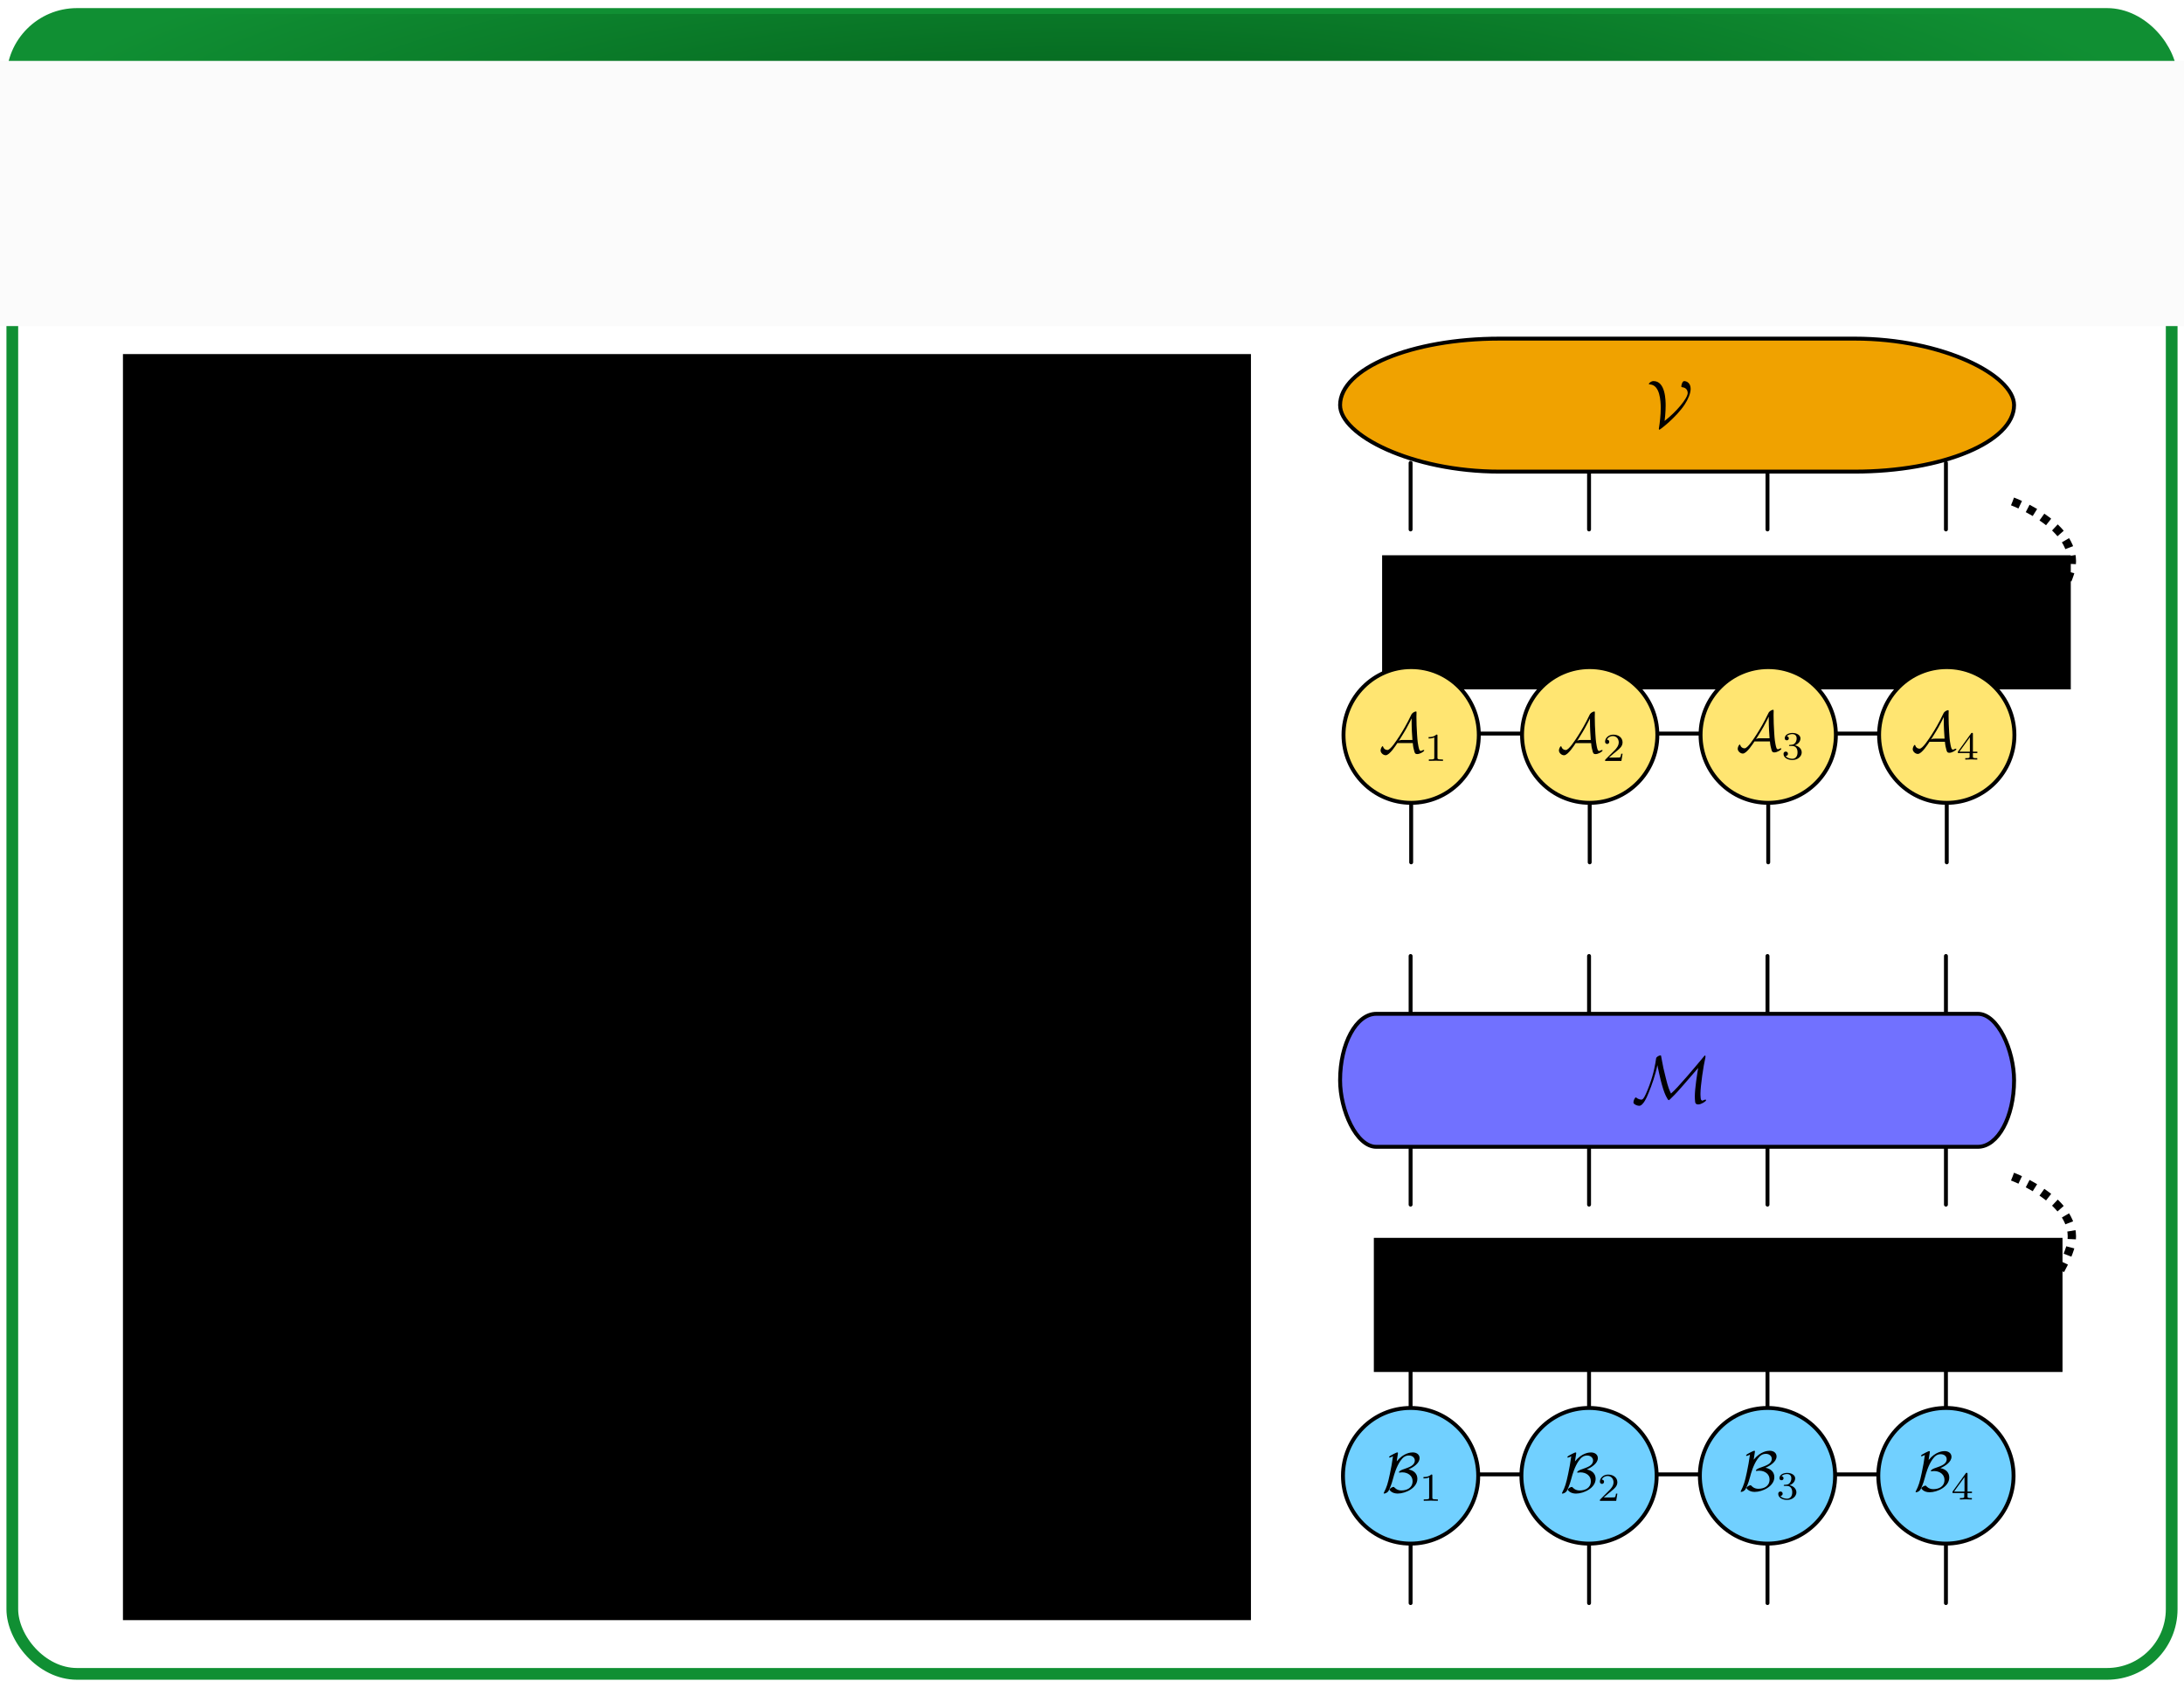 <?xml version="1.0" encoding="UTF-8" standalone="no"?>
<!-- Created with Inkscape (http://www.inkscape.org/) -->

<svg
   xmlns:ns1="http://www.iki.fi/pav/software/textext/"
   xmlns:osb="http://www.openswatchbook.org/uri/2009/osb"
   xmlns:dc="http://purl.org/dc/elements/1.1/"
   xmlns:cc="http://creativecommons.org/ns#"
   xmlns:rdf="http://www.w3.org/1999/02/22-rdf-syntax-ns#"
   xmlns:svg="http://www.w3.org/2000/svg"
   xmlns="http://www.w3.org/2000/svg"
   xmlns:xlink="http://www.w3.org/1999/xlink"
   xmlns:sodipodi="http://sodipodi.sourceforge.net/DTD/sodipodi-0.dtd"
   xmlns:inkscape="http://www.inkscape.org/namespaces/inkscape"
   width="11in"
   height="8.5in"
   viewBox="0 0 279.4 215.9"
   version="1.1"
   id="svg8"
   inkscape:version="0.92.2 5c3e80d, 2017-08-06"
   sodipodi:docname="abstract.svg">
  <sodipodi:namedview
     id="base"
     pagecolor="#ffffff"
     bordercolor="#666666"
     borderopacity="1.0"
     inkscape:pageopacity="0.0"
     inkscape:pageshadow="2"
     inkscape:zoom="1.2079157"
     inkscape:cx="548.12469"
     inkscape:cy="426.56729"
     inkscape:document-units="mm"
     inkscape:current-layer="layer1"
     showgrid="false"
     units="in"
     inkscape:window-width="2560"
     inkscape:window-height="1395"
     inkscape:window-x="0"
     inkscape:window-y="1"
     inkscape:window-maximized="1" />
  <defs
     id="defs2">
    <marker
       inkscape:isstock="true"
       style="overflow:visible;"
       id="Arrow2Mend"
       refX="0.0"
       refY="0.0"
       orient="auto"
       inkscape:stockid="Arrow2Mend">
      <path
         transform="scale(0.6) rotate(180) translate(0,0)"
         d="M 8.719,4.034 L -2.207,0.016 L 8.719,-4.002 C 6.973,-1.63 6.983,1.616 8.719,4.034 z "
         style="fill-rule:evenodd;stroke-width:0.625;stroke-linejoin:round;stroke:#000000;stroke-opacity:1;fill:#000000;fill-opacity:1"
         id="path1092" />
    </marker>
    <marker
       inkscape:isstock="true"
       style="overflow:visible;"
       id="Arrow1Mend"
       refX="0.0"
       refY="0.0"
       orient="auto"
       inkscape:stockid="Arrow1Mend">
      <path
         transform="scale(0.4) rotate(180) translate(10,0)"
         style="fill-rule:evenodd;stroke:#000000;stroke-width:1pt;stroke-opacity:1;fill:#000000;fill-opacity:1"
         d="M 0.0,0.0 L 5.0,-5.0 L -12.5,0.0 L 5.0,5.0 L 0.0,0.0 z "
         id="path1074" />
    </marker>
    <marker
       inkscape:isstock="true"
       style="overflow:visible;"
       id="Arrow1Lend"
       refX="0.0"
       refY="0.0"
       orient="auto"
       inkscape:stockid="Arrow1Lend">
      <path
         transform="scale(0.8) rotate(180) translate(12.5,0)"
         style="fill-rule:evenodd;stroke:#108f33;stroke-width:1pt;stroke-opacity:1;fill:#108f33;fill-opacity:1"
         d="M 0.0,0.0 L 5.0,-5.0 L -12.5,0.0 L 5.0,5.0 L 0.0,0.0 z "
         id="path1068" />
    </marker>
    <linearGradient
       id="linearGradient6404"
       inkscape:collect="always">
      <stop
         id="stop6400"
         offset="0"
         style="stop-color:#025d1a;stop-opacity:1" />
      <stop
         id="stop6402"
         offset="1"
         style="stop-color:#108f33;stop-opacity:1" />
    </linearGradient>
    <linearGradient
       osb:paint="solid"
       id="linearGradient6273">
      <stop
         id="stop6271"
         offset="0"
         style="stop-color:#00a432;stop-opacity:1;" />
    </linearGradient>
    <filter
       height="1.006"
       y="-0.003"
       width="1.004"
       x="-0.002"
       id="filter6348"
       style="color-interpolation-filters:sRGB"
       inkscape:collect="always">
      <feGaussianBlur
         id="feGaussianBlur6350"
         stdDeviation="0.244"
         inkscape:collect="always" />
    </filter>
    <radialGradient
       gradientUnits="userSpaceOnUse"
       gradientTransform="matrix(1,0,0,0.212,0,77.529)"
       r="138.125"
       fy="98.429"
       fx="139.7"
       cy="98.429"
       cx="139.7"
       id="radialGradient6408"
       xlink:href="#linearGradient6404"
       inkscape:collect="always" />
  </defs>
  <g
     transform="translate(0,-81.1)"
     id="layer1"
     inkscape:groupmode="layer"
     inkscape:label="Layer 1">
    <flowRoot
       style="fill:black;fill-opacity:1;stroke:none;font-family:sans-serif;font-style:normal;font-weight:normal;font-size:40px;line-height:1.25;letter-spacing:0px;word-spacing:0px;text-anchor:middle;text-align:center;"
       id="flowRoot58"
       xml:space="preserve"><flowRegion
         style="text-anchor:middle;text-align:center;"
         id="flowRegion60"><rect
           ry="0"
           style="text-align:center;text-anchor:middle"
           y="-79.343"
           x="0.947"
           height="69.164"
           width="1053.568"
           id="rect62" /></flowRegion><flowPara
         id="flowPara64" /></flowRoot>    <rect
       ry="8.272"
       y="82.887"
       x="1.575"
       height="212.326"
       width="276.25"
       id="rect4700"
       style="fill:none;stroke:#108f33;stroke-width:1.5;stroke-linejoin:round;stroke-miterlimit:100;stroke-dasharray:none;stroke-opacity:1;filter:url(#filter6348)"
       rx="8.272" />
    <g
       id="g6448">
      <rect
         style="fill:#108f33;fill-opacity:1;stroke:none;stroke-width:1.5;stroke-linejoin:round;stroke-miterlimit:100;stroke-dasharray:none;stroke-opacity:1"
         id="rect6398"
         width="275.748"
         height="14.79"
         x="1.755"
         y="99.799"
         rx="0.251"
         ry="0.251" />
      <rect
         ry="8.272"
         y="82.887"
         x="1.575"
         height="31.084"
         width="276.25"
         id="rect6384"
         style="fill:url(#radialGradient6408);fill-opacity:1;stroke:none;stroke-width:1.5;stroke-linejoin:round;stroke-miterlimit:100;stroke-dasharray:none;stroke-opacity:1"
         rx="8.272" />
    </g>
    <flowRoot
       transform="matrix(0.306,0,0,0.306,-21.481,126.795)"
       style="font-style:normal;font-weight:normal;font-size:34.564px;line-height:1.25;font-family:sans-serif;letter-spacing:0px;word-spacing:0px;fill:#fbfbfb;fill-opacity:1;stroke:none;stroke-width:0.864"
       id="flowRoot66"
       xml:space="preserve"><flowRegion
         style="fill:#fbfbfb;fill-opacity:1;stroke-width:0.864"
         id="flowRegion68"><rect
           style="fill:#fbfbfb;fill-opacity:1;stroke-width:0.864"
           y="-123.874"
           x="-3.79"
           height="110.852"
           width="1060.2"
           id="rect70" /></flowRegion><flowPara
         style="font-style:normal;font-variant:normal;font-weight:normal;font-stretch:normal;font-size:51.846px;font-family:Palatino;-inkscape-font-specification:Palatino;text-align:center;text-anchor:middle;fill:#fbfbfb;fill-opacity:1;stroke-width:0.864"
         id="flowPara72">Matrix Product States/Operators</flowPara></flowRoot>    <flowRoot
       transform="matrix(0.234,0,0,0.234,26.721,8.405)"
       style="font-style:normal;font-weight:normal;font-size:40px;line-height:1;font-family:sans-serif;letter-spacing:0px;word-spacing:0px;fill:#000000;fill-opacity:1;stroke:none;stroke-width:1.133"
       id="flowRoot6527"
       xml:space="preserve"><flowRegion
         style="stroke-width:1.133"
         id="flowRegion6529"><rect
           style="stroke-width:1.133"
           y="614.192"
           x="641.426"
           height="73.322"
           width="376.507"
           id="rect6531" /></flowRegion><flowPara
         style="font-style:italic;font-variant:normal;font-weight:normal;font-stretch:normal;font-size:26.667px;font-family:Palatino;-inkscape-font-specification:'Palatino Italic';font-variant-ligatures:normal;font-variant-caps:normal;font-variant-numeric:normal;font-feature-settings:normal;text-align:start;writing-mode:lr-tb;text-anchor:start;stroke-width:1.133"
         id="flowPara6533">Factorize large vector as MPS</flowPara></flowRoot>    <path
       sodipodi:nodetypes="csc"
       inkscape:connector-curvature="0"
       id="path1639"
       d="m 257.467,145.244 c 0,0 9.186,3.417 7.346,9.174 -1.688,5.281 -7.733,11.301 -7.733,11.301"
       style="fill:none;stroke:#000000;stroke-width:1.065;stroke-linecap:butt;stroke-linejoin:miter;stroke-miterlimit:4;stroke-dasharray:1.065, 1.065;stroke-dashoffset:0;stroke-opacity:1;marker-end:url(#Arrow2Mend)" />
    <g
       style="stroke-width:1.133"
       transform="matrix(0.883,0,0,0.883,25.626,19.279)"
       id="g2040">
      <path
         style="fill:none;stroke:#000000;stroke-width:0.567;stroke-linecap:round;stroke-linejoin:miter;stroke-miterlimit:4;stroke-dasharray:none;stroke-opacity:1"
         d="m 175.432,186.345 v 8.588"
         id="path6556"
         inkscape:connector-curvature="0" />
      <path
         inkscape:connector-curvature="0"
         id="path6564"
         d="m 201.297,186.345 v 8.588"
         style="fill:none;stroke:#000000;stroke-width:0.567;stroke-linecap:round;stroke-linejoin:miter;stroke-miterlimit:4;stroke-dasharray:none;stroke-opacity:1" />
      <path
         style="fill:none;stroke:#000000;stroke-width:0.567;stroke-linecap:butt;stroke-linejoin:miter;stroke-miterlimit:4;stroke-dasharray:none;stroke-opacity:1"
         d="m 185.244,176.28 h 6.246"
         id="path6568"
         inkscape:connector-curvature="0" />
      <path
         inkscape:connector-curvature="0"
         id="path6572"
         d="m 227.163,186.345 v 8.588"
         style="fill:none;stroke:#000000;stroke-width:0.567;stroke-linecap:round;stroke-linejoin:miter;stroke-miterlimit:4;stroke-dasharray:none;stroke-opacity:1" />
      <path
         style="fill:none;stroke:#000000;stroke-width:0.567;stroke-linecap:round;stroke-linejoin:miter;stroke-miterlimit:4;stroke-dasharray:none;stroke-opacity:1"
         d="m 253.028,186.345 v 8.588"
         id="path6578"
         inkscape:connector-curvature="0" />
      <path
         inkscape:connector-curvature="0"
         id="path6582"
         d="m 236.975,176.28 h 6.246"
         style="fill:none;stroke:#000000;stroke-width:0.567;stroke-linecap:butt;stroke-linejoin:miter;stroke-miterlimit:4;stroke-dasharray:none;stroke-opacity:1" />
      <path
         inkscape:connector-curvature="0"
         id="path6584"
         d="m 211.109,176.28 h 6.246"
         style="fill:none;stroke:#000000;stroke-width:0.567;stroke-linecap:butt;stroke-linejoin:miter;stroke-miterlimit:4;stroke-dasharray:none;stroke-opacity:1" />
      <g
         style="stroke-width:1.133"
         id="g1981">
        <ellipse
           ry="9.83"
           rx="9.802"
           style="fill:#ffe571;fill-opacity:1;stroke:#000000;stroke-width:0.567;stroke-linejoin:round;stroke-miterlimit:100;stroke-dasharray:none;stroke-opacity:1"
           id="circle6562"
           cx="201.296"
           cy="176.484" />
        <g
           style="stroke-width:0.486"
           id="g1349"
           ns1:jacobian_sqrt="0.352778"
           inkscapeversion="0.92.2"
           ns1:alignment="middle center"
           ns1:scale="1.0"
           ns1:preamble="/Users/jemis/.config/inkscape/extensions/textext/default_packages.tex"
           ns1:text="$\\mathcal{A}_2$"
           ns1:pdfconverter="pdf2svg"
           ns1:texconverter="pdflatex"
           ns1:version="0.11.0"
           transform="matrix(0.823,0,0,0.823,74.228,68.1)">
          <g
             style="stroke-width:0.486"
             id="surface1">
            <g
               id="g1342"
               style="fill:#000000;fill-opacity:1;stroke-width:0.486">
              <path
                 id="path1340"
                 transform="translate(148.712,134.765)"
                 d="m 5.938,-1.641 c 0.047,0.625 0.156,1.078 0.219,1.266 0.109,0.453 0.156,0.672 0.578,0.672 0.453,0 1.219,-0.453 1.219,-0.641 0,-0.062 -0.031,-0.078 -0.094,-0.078 -0.125,0 -0.328,0.109 -0.359,0.125 C 7.422,-0.25 7.406,-0.25 7.391,-0.25 7.109,-0.25 7.047,-0.516 6.922,-1.109 6.859,-1.453 6.766,-1.844 6.688,-3.203 6.625,-4.234 6.578,-5.25 6.578,-6.266 6.578,-6.5 6.594,-6.766 6.594,-7 c 0,-0.156 0,-0.203 -0.109,-0.203 -0.141,0 -0.547,0.172 -0.734,0.438 L 5.688,-6.656 c -0.797,1.688 -1.531,2.891 -2.047,3.703 -0.594,0.906 -1.625,2.531 -2.172,2.531 -0.359,0 -0.672,-0.234 -0.766,-0.594 0,-0.016 -0.031,-0.078 -0.062,-0.078 -0.156,0 -0.375,0.469 -0.375,0.75 0,0.406 0.438,0.844 0.906,0.844 C 1.859,0.5 3,-1.297 3.219,-1.641 Z M 5.734,-5.969 v 0.578 c 0,0.578 0.016,1.156 0.047,1.734 0.016,0.203 0.047,0.938 0.094,1.469 H 4.062 c -0.172,0 -0.312,0 -0.578,0.156 0.703,-1.078 1.281,-2.109 1.344,-2.219 0.5,-0.891 0.766,-1.469 0.891,-1.719 z m 0,0"
                 style="stroke:none;stroke-width:0"
                 inkscape:connector-curvature="0" />
            </g>
            <g
               id="g1346"
               style="fill:#000000;fill-opacity:1;stroke-width:0.486">
              <path
                 id="path1344"
                 transform="translate(156.667,136.259)"
                 d="M 3.516,-1.266 H 3.281 c -0.016,0.156 -0.094,0.562 -0.188,0.625 C 3.047,-0.594 2.516,-0.594 2.406,-0.594 H 1.125 c 0.734,-0.641 0.984,-0.844 1.391,-1.172 0.516,-0.406 1,-0.844 1,-1.5 0,-0.844 -0.734,-1.359 -1.625,-1.359 -0.859,0 -1.453,0.609 -1.453,1.25 0,0.344 0.297,0.391 0.375,0.391 0.156,0 0.359,-0.125 0.359,-0.375 0,-0.125 -0.047,-0.375 -0.406,-0.375 C 0.984,-4.219 1.453,-4.375 1.781,-4.375 c 0.703,0 1.062,0.547 1.062,1.109 0,0.609 -0.438,1.078 -0.656,1.328 L 0.516,-0.266 C 0.438,-0.203 0.438,-0.188 0.438,0 h 2.875 z m 0,0"
                 style="stroke:none;stroke-width:0"
                 inkscape:connector-curvature="0" />
            </g>
          </g>
        </g>
      </g>
      <g
         style="stroke-width:1.133"
         id="g1972">
        <ellipse
           ry="9.83"
           rx="9.802"
           cy="176.484"
           cx="175.43"
           id="path6554"
           style="fill:#ffe571;fill-opacity:1;stroke:#000000;stroke-width:0.567;stroke-linejoin:round;stroke-miterlimit:100;stroke-dasharray:none;stroke-opacity:1" />
        <g
           style="stroke-width:0.486"
           transform="matrix(0.823,0,0,0.823,48.389,68.095)"
           ns1:version="0.11.0"
           ns1:texconverter="pdflatex"
           ns1:pdfconverter="pdf2svg"
           ns1:text="$\\mathcal{A}_1$"
           ns1:preamble="/Users/jemis/.config/inkscape/extensions/textext/default_packages.tex"
           ns1:scale="1.0"
           ns1:alignment="middle center"
           inkscapeversion="0.92.2"
           ns1:jacobian_sqrt="0.352778"
           id="g1509">
          <g
             style="stroke-width:0.486"
             id="g1507">
            <g
               style="fill:#000000;fill-opacity:1;stroke-width:0.486"
               id="g1501">
              <path
                 inkscape:connector-curvature="0"
                 style="stroke:none;stroke-width:0"
                 d="m 5.938,-1.641 c 0.047,0.625 0.156,1.078 0.219,1.266 0.109,0.453 0.156,0.672 0.578,0.672 0.453,0 1.219,-0.453 1.219,-0.641 0,-0.062 -0.031,-0.078 -0.094,-0.078 -0.125,0 -0.328,0.109 -0.359,0.125 C 7.422,-0.25 7.406,-0.25 7.391,-0.25 7.109,-0.25 7.047,-0.516 6.922,-1.109 6.859,-1.453 6.766,-1.844 6.688,-3.203 6.625,-4.234 6.578,-5.25 6.578,-6.266 6.578,-6.5 6.594,-6.766 6.594,-7 c 0,-0.156 0,-0.203 -0.109,-0.203 -0.141,0 -0.547,0.172 -0.734,0.438 L 5.688,-6.656 c -0.797,1.688 -1.531,2.891 -2.047,3.703 -0.594,0.906 -1.625,2.531 -2.172,2.531 -0.359,0 -0.672,-0.234 -0.766,-0.594 0,-0.016 -0.031,-0.078 -0.062,-0.078 -0.156,0 -0.375,0.469 -0.375,0.75 0,0.406 0.438,0.844 0.906,0.844 C 1.859,0.5 3,-1.297 3.219,-1.641 Z M 5.734,-5.969 v 0.578 c 0,0.578 0.016,1.156 0.047,1.734 0.016,0.203 0.047,0.938 0.094,1.469 H 4.062 c -0.172,0 -0.312,0 -0.578,0.156 0.703,-1.078 1.281,-2.109 1.344,-2.219 0.5,-0.891 0.766,-1.469 0.891,-1.719 z m 0,0"
                 transform="translate(148.712,134.765)"
                 id="path1499" />
            </g>
            <g
               style="fill:#000000;fill-opacity:1;stroke-width:0.486"
               id="g1505">
              <path
                 inkscape:connector-curvature="0"
                 style="stroke:none;stroke-width:0"
                 d="m 2.328,-4.438 c 0,-0.188 0,-0.188 -0.203,-0.188 -0.453,0.438 -1.078,0.438 -1.359,0.438 v 0.25 c 0.156,0 0.625,0 1,-0.188 v 3.547 c 0,0.234 0,0.328 -0.688,0.328 H 0.812 V 0 c 0.125,0 0.984,-0.031 1.234,-0.031 0.219,0 1.094,0.031 1.25,0.031 V -0.25 H 3.031 c -0.703,0 -0.703,-0.094 -0.703,-0.328 z m 0,0"
                 transform="translate(156.667,136.259)"
                 id="path1503" />
            </g>
          </g>
        </g>
      </g>
      <g
         style="stroke-width:1.133"
         id="g1990">
        <ellipse
           ry="9.83"
           rx="9.802"
           style="fill:#ffe571;fill-opacity:1;stroke:#000000;stroke-width:0.567;stroke-linejoin:round;stroke-miterlimit:100;stroke-dasharray:none;stroke-opacity:1"
           id="circle6570"
           cx="227.161"
           cy="176.484" />
        <g
           style="stroke-width:0.486"
           id="g1681"
           ns1:jacobian_sqrt="0.352778"
           inkscapeversion="0.92.2"
           ns1:alignment="middle center"
           ns1:scale="1.0"
           ns1:preamble="/Users/jemis/.config/inkscape/extensions/textext/default_packages.tex"
           ns1:text="$\\mathcal{A}_3$"
           ns1:pdfconverter="pdf2svg"
           ns1:texconverter="pdflatex"
           ns1:version="0.11.0"
           transform="matrix(0.823,0,0,0.823,100.132,67.854)">
          <g
             style="stroke-width:0.486"
             id="g1679">
            <g
               id="g1673"
               style="fill:#000000;fill-opacity:1;stroke-width:0.486">
              <path
                 inkscape:connector-curvature="0"
                 id="path1671"
                 transform="translate(148.712,134.765)"
                 d="m 5.938,-1.641 c 0.047,0.625 0.156,1.078 0.219,1.266 0.109,0.453 0.156,0.672 0.578,0.672 0.453,0 1.219,-0.453 1.219,-0.641 0,-0.062 -0.031,-0.078 -0.094,-0.078 -0.125,0 -0.328,0.109 -0.359,0.125 C 7.422,-0.25 7.406,-0.25 7.391,-0.25 7.109,-0.25 7.047,-0.516 6.922,-1.109 6.859,-1.453 6.766,-1.844 6.688,-3.203 6.625,-4.234 6.578,-5.25 6.578,-6.266 6.578,-6.5 6.594,-6.766 6.594,-7 c 0,-0.156 0,-0.203 -0.109,-0.203 -0.141,0 -0.547,0.172 -0.734,0.438 L 5.688,-6.656 c -0.797,1.688 -1.531,2.891 -2.047,3.703 -0.594,0.906 -1.625,2.531 -2.172,2.531 -0.359,0 -0.672,-0.234 -0.766,-0.594 0,-0.016 -0.031,-0.078 -0.062,-0.078 -0.156,0 -0.375,0.469 -0.375,0.75 0,0.406 0.438,0.844 0.906,0.844 C 1.859,0.5 3,-1.297 3.219,-1.641 Z M 5.734,-5.969 v 0.578 c 0,0.578 0.016,1.156 0.047,1.734 0.016,0.203 0.047,0.938 0.094,1.469 H 4.062 c -0.172,0 -0.312,0 -0.578,0.156 0.703,-1.078 1.281,-2.109 1.344,-2.219 0.5,-0.891 0.766,-1.469 0.891,-1.719 z m 0,0"
                 style="stroke:none;stroke-width:0" />
            </g>
            <g
               id="g1677"
               style="fill:#000000;fill-opacity:1;stroke-width:0.486">
              <path
                 inkscape:connector-curvature="0"
                 id="path1675"
                 transform="translate(156.667,136.259)"
                 d="m 1.906,-2.328 c 0.547,0 0.938,0.375 0.938,1.125 0,0.859 -0.516,1.125 -0.906,1.125 -0.281,0 -0.906,-0.078 -1.188,-0.5 0.328,0 0.406,-0.234 0.406,-0.391 0,-0.219 -0.172,-0.375 -0.391,-0.375 -0.188,0 -0.391,0.125 -0.391,0.406 0,0.656 0.719,1.078 1.562,1.078 0.969,0 1.641,-0.656 1.641,-1.344 0,-0.547 -0.438,-1.094 -1.203,-1.25 0.719,-0.266 0.984,-0.781 0.984,-1.219 0,-0.547 -0.625,-0.953 -1.406,-0.953 -0.766,0 -1.359,0.375 -1.359,0.938 0,0.234 0.156,0.359 0.359,0.359 0.219,0 0.359,-0.156 0.359,-0.344 0,-0.203 -0.141,-0.359 -0.359,-0.375 0.25,-0.297 0.719,-0.375 0.984,-0.375 0.312,0 0.75,0.156 0.75,0.75 0,0.297 -0.094,0.625 -0.281,0.828 -0.219,0.266 -0.422,0.281 -0.766,0.312 -0.172,0.016 -0.188,0.016 -0.219,0.016 -0.016,0 -0.078,0.016 -0.078,0.094 0,0.094 0.062,0.094 0.188,0.094 z m 0,0"
                 style="stroke:none;stroke-width:0" />
            </g>
          </g>
        </g>
      </g>
      <g
         style="stroke-width:1.133"
         id="g1999">
        <ellipse
           ry="9.83"
           rx="9.802"
           cy="176.484"
           cx="253.026"
           id="circle6576"
           style="fill:#ffe571;fill-opacity:1;stroke:#000000;stroke-width:0.567;stroke-linejoin:round;stroke-miterlimit:100;stroke-dasharray:none;stroke-opacity:1" />
        <g
           style="stroke-width:0.486"
           transform="matrix(0.823,0,0,0.823,125.487,67.907)"
           ns1:version="0.11.0"
           ns1:texconverter="pdflatex"
           ns1:pdfconverter="pdf2svg"
           ns1:text="$\\mathcal{A}_4$"
           ns1:preamble="/Users/jemis/.config/inkscape/extensions/textext/default_packages.tex"
           ns1:scale="1.0"
           ns1:alignment="middle center"
           inkscapeversion="0.92.2"
           ns1:jacobian_sqrt="0.352778"
           id="g1865">
          <g
             style="stroke-width:0.486"
             id="g1863">
            <g
               style="fill:#000000;fill-opacity:1;stroke-width:0.486"
               id="g1857">
              <path
                 inkscape:connector-curvature="0"
                 style="stroke:none;stroke-width:0"
                 d="m 5.938,-1.641 c 0.047,0.625 0.156,1.078 0.219,1.266 0.109,0.453 0.156,0.672 0.578,0.672 0.453,0 1.219,-0.453 1.219,-0.641 0,-0.062 -0.031,-0.078 -0.094,-0.078 -0.125,0 -0.328,0.109 -0.359,0.125 C 7.422,-0.25 7.406,-0.25 7.391,-0.25 7.109,-0.25 7.047,-0.516 6.922,-1.109 6.859,-1.453 6.766,-1.844 6.688,-3.203 6.625,-4.234 6.578,-5.25 6.578,-6.266 6.578,-6.5 6.594,-6.766 6.594,-7 c 0,-0.156 0,-0.203 -0.109,-0.203 -0.141,0 -0.547,0.172 -0.734,0.438 L 5.688,-6.656 c -0.797,1.688 -1.531,2.891 -2.047,3.703 -0.594,0.906 -1.625,2.531 -2.172,2.531 -0.359,0 -0.672,-0.234 -0.766,-0.594 0,-0.016 -0.031,-0.078 -0.062,-0.078 -0.156,0 -0.375,0.469 -0.375,0.75 0,0.406 0.438,0.844 0.906,0.844 C 1.859,0.5 3,-1.297 3.219,-1.641 Z M 5.734,-5.969 v 0.578 c 0,0.578 0.016,1.156 0.047,1.734 0.016,0.203 0.047,0.938 0.094,1.469 H 4.062 c -0.172,0 -0.312,0 -0.578,0.156 0.703,-1.078 1.281,-2.109 1.344,-2.219 0.5,-0.891 0.766,-1.469 0.891,-1.719 z m 0,0"
                 transform="translate(148.712,134.765)"
                 id="path1855" />
            </g>
            <g
               style="fill:#000000;fill-opacity:1;stroke-width:0.486"
               id="g1861">
              <path
                 inkscape:connector-curvature="0"
                 style="stroke:none;stroke-width:0"
                 d="m 3.688,-1.141 v -0.25 H 2.906 V -4.5 c 0,-0.141 0,-0.203 -0.141,-0.203 -0.094,0 -0.125,0 -0.188,0.109 l -2.312,3.203 v 0.25 h 2.062 v 0.562 c 0,0.25 0,0.328 -0.578,0.328 H 1.562 V 0 C 1.922,-0.016 2.359,-0.031 2.609,-0.031 2.875,-0.031 3.312,-0.016 3.672,0 v -0.25 h -0.188 C 2.906,-0.25 2.906,-0.328 2.906,-0.578 v -0.562 z M 2.375,-3.938 v 2.547 H 0.531 Z m 0,0"
                 transform="translate(156.667,136.259)"
                 id="path1859" />
            </g>
          </g>
        </g>
      </g>
    </g>
    <g
       id="g5463">
      <path
         inkscape:connector-curvature="0"
         id="path1031"
         d="m 180.459,140.304 v 8.52"
         style="fill:none;stroke:#000000;stroke-width:0.5;stroke-linecap:round;stroke-linejoin:miter;stroke-miterlimit:4;stroke-dasharray:none;stroke-opacity:1" />
      <path
         style="fill:none;stroke:#000000;stroke-width:0.5;stroke-linecap:round;stroke-linejoin:miter;stroke-miterlimit:4;stroke-dasharray:none;stroke-opacity:1"
         d="m 203.288,141.244 v 7.58"
         id="path1033"
         inkscape:connector-curvature="0" />
      <path
         style="fill:none;stroke:#000000;stroke-width:0.5;stroke-linecap:round;stroke-linejoin:miter;stroke-miterlimit:4;stroke-dasharray:none;stroke-opacity:1"
         d="m 226.116,141.244 v 7.58"
         id="path1035"
         inkscape:connector-curvature="0" />
      <path
         inkscape:connector-curvature="0"
         id="path1037"
         d="m 248.944,140.304 v 8.52"
         style="fill:none;stroke:#000000;stroke-width:0.5;stroke-linecap:round;stroke-linejoin:miter;stroke-miterlimit:4;stroke-dasharray:none;stroke-opacity:1" />
      <rect
         style="fill:#f0a200;fill-opacity:1;stroke:#000000;stroke-width:0.5;stroke-linecap:round;stroke-linejoin:round;stroke-miterlimit:4;stroke-dasharray:none;stroke-opacity:1"
         id="rect1006"
         width="86.222"
         height="17.012"
         x="171.439"
         y="124.415"
         rx="20.402"
         ry="9.638" />
      <g
         id="g2331"
         style="stroke-width:1.133"
         ns1:jacobian_sqrt="0.969598"
         inkscapeversion="0.92.2"
         ns1:alignment="middle center"
         ns1:scale="2.74846529545"
         ns1:preamble="/Users/jemis/.config/inkscape/extensions/textext/default_packages.tex"
         ns1:text="$\\mathcal{V}$"
         ns1:pdfconverter="pdf2svg"
         ns1:texconverter="pdflatex"
         ns1:version="0.11.0"
         transform="matrix(0.856,0,0,0.856,83.355,20.32)">
        <g
           id="g2329"
           style="stroke-width:1.284">
          <g
             id="g2327"
             style="fill:#000000;fill-opacity:1;stroke-width:1.133">
            <path
               id="path2325"
               transform="translate(148.712,134.765)"
               d="m 2.688,-0.859 c 0.156,-1.219 0.156,-2.125 0.156,-2.266 0,-0.719 0,-3.688 -1.812,-3.688 -0.344,0 -0.688,0.281 -0.688,0.422 0,0.078 0.047,0.078 0.188,0.078 1.453,0.125 1.578,2.422 1.578,3.547 0,1 -0.141,2.203 -0.25,2.859 -0.031,0.125 -0.031,0.141 -0.031,0.188 0,0.047 0,0.172 0.078,0.172 0.109,0 2.516,-1.844 3.781,-3.766 0.516,-0.781 0.891,-1.672 0.891,-2.344 0,-0.844 -0.562,-1.156 -0.969,-1.156 -0.281,0 -0.422,0.625 -0.422,0.766 0,0.141 0.047,0.141 0.172,0.156 0.656,0.078 0.781,0.609 0.781,0.844 0,0.812 -1.734,2.859 -3.453,4.188 z m 0,0"
               style="stroke:none;stroke-width:0"
               inkscape:connector-curvature="0" />
          </g>
        </g>
      </g>
    </g>
    <path
       style="fill:none;stroke:#000000;stroke-width:1.065;stroke-linecap:butt;stroke-linejoin:miter;stroke-miterlimit:4;stroke-dasharray:1.065, 1.065;stroke-dashoffset:0;stroke-opacity:1;marker-end:url(#Arrow2Mend)"
       d="m 257.467,231.611 c 0,0 9.186,3.417 7.346,9.174 -1.688,5.281 -7.733,11.301 -7.733,11.301"
       id="path2505"
       inkscape:connector-curvature="0"
       sodipodi:nodetypes="csc" />
    <g
       id="g2914">
      <path
         inkscape:connector-curvature="0"
         id="path2893"
         d="m 180.459,211.907 v -8.52"
         style="fill:none;stroke:#000000;stroke-width:0.5;stroke-linecap:round;stroke-linejoin:miter;stroke-miterlimit:4;stroke-dasharray:none;stroke-opacity:1" />
      <path
         style="fill:none;stroke:#000000;stroke-width:0.5;stroke-linecap:round;stroke-linejoin:miter;stroke-miterlimit:4;stroke-dasharray:none;stroke-opacity:1"
         d="m 203.288,210.968 v -7.58"
         id="path2895"
         inkscape:connector-curvature="0" />
      <path
         style="fill:none;stroke:#000000;stroke-width:0.5;stroke-linecap:round;stroke-linejoin:miter;stroke-miterlimit:4;stroke-dasharray:none;stroke-opacity:1"
         d="m 226.116,210.968 v -7.58"
         id="path2897"
         inkscape:connector-curvature="0" />
      <path
         inkscape:connector-curvature="0"
         id="path2899"
         d="m 248.944,211.907 v -8.52"
         style="fill:none;stroke:#000000;stroke-width:0.5;stroke-linecap:round;stroke-linejoin:miter;stroke-miterlimit:4;stroke-dasharray:none;stroke-opacity:1" />
      <path
         style="fill:none;stroke:#000000;stroke-width:0.5;stroke-linecap:round;stroke-linejoin:miter;stroke-miterlimit:4;stroke-dasharray:none;stroke-opacity:1"
         d="m 180.459,226.671 v 8.52"
         id="path2495"
         inkscape:connector-curvature="0" />
      <path
         inkscape:connector-curvature="0"
         id="path2497"
         d="m 203.288,227.611 v 7.58"
         style="fill:none;stroke:#000000;stroke-width:0.5;stroke-linecap:round;stroke-linejoin:miter;stroke-miterlimit:4;stroke-dasharray:none;stroke-opacity:1" />
      <path
         inkscape:connector-curvature="0"
         id="path2499"
         d="m 226.116,227.611 v 7.58"
         style="fill:none;stroke:#000000;stroke-width:0.5;stroke-linecap:round;stroke-linejoin:miter;stroke-miterlimit:4;stroke-dasharray:none;stroke-opacity:1" />
      <path
         style="fill:none;stroke:#000000;stroke-width:0.5;stroke-linecap:round;stroke-linejoin:miter;stroke-miterlimit:4;stroke-dasharray:none;stroke-opacity:1"
         d="m 248.944,226.671 v 8.52"
         id="path2501"
         inkscape:connector-curvature="0" />
      <rect
         ry="9.638"
         rx="4.631"
         y="210.782"
         x="171.439"
         height="17.012"
         width="86.222"
         id="rect2503"
         style="fill:#7171ff;fill-opacity:1;stroke:#000000;stroke-width:0.5;stroke-linecap:round;stroke-linejoin:round;stroke-miterlimit:4;stroke-dasharray:none;stroke-opacity:1" />
      <g
         transform="matrix(0.856,0,0,0.856,81.443,106.761)"
         ns1:version="0.11.0"
         ns1:texconverter="pdflatex"
         ns1:pdfconverter="pdf2svg"
         ns1:text="$\\mathcal{M}$"
         ns1:preamble="/Users/jemis/.config/inkscape/extensions/textext/default_packages.tex"
         ns1:scale="2.42574913807"
         ns1:alignment="middle center"
         inkscapeversion="0.92.2"
         ns1:jacobian_sqrt="0.855751"
         style=""
         id="g2743">
        <g
           id="g2741"
           style="">
          <g
             style="fill-opacity:1;fill:rgb(0%,0%,0%)"
             id="g2739">
            <path
               style="stroke:none;stroke-width:0"
               d="M 3.844 -5.578 C 4.109 -4.281 4.547 -2.141 5.109 -0.984 C 5.328 -0.562 5.438 -0.344 5.547 -0.344 C 5.578 -0.344 5.609 -0.344 5.781 -0.516 C 6.547 -1.25 7.062 -1.828 7.75 -2.625 L 9.938 -5.156 C 9.797 -4.312 9.438 -2.078 9.438 -0.906 C 9.438 -0.641 9.453 -0.375 9.484 -0.109 C 9.484 0 9.531 0.297 9.953 0.297 C 10.375 0.297 11.125 -0.156 11.125 -0.344 C 11.125 -0.406 11.062 -0.422 11.031 -0.422 C 10.906 -0.422 10.703 -0.328 10.594 -0.266 C 10.359 -0.297 10.344 -0.453 10.312 -0.672 C 10.281 -1 10.281 -1.297 10.281 -1.328 C 10.281 -2.438 10.719 -5.469 11.016 -6.703 C 11.031 -6.766 11.031 -6.781 11.031 -6.875 C 11.031 -6.906 11.031 -7.016 10.953 -7.016 C 10.922 -7.016 10.906 -7.016 10.719 -6.781 C 9.781 -5.656 6.875 -2.156 5.875 -1.328 C 5.625 -1.859 5.453 -2.234 5.109 -3.625 C 4.812 -4.75 4.641 -5.578 4.469 -6.547 C 4.453 -6.688 4.391 -6.953 4.391 -6.984 C 4.359 -7.031 4.312 -7.031 4.281 -7.031 C 4.109 -7.031 3.688 -6.812 3.656 -6.594 C 3.531 -5.766 3.344 -4.453 2.641 -2.547 C 1.844 -0.422 1.625 -0.422 1.438 -0.422 C 1.312 -0.422 0.938 -0.5 0.719 -0.703 C 0.672 -0.75 0.641 -0.75 0.625 -0.75 C 0.484 -0.75 0.266 -0.297 0.266 -0.016 C 0.266 0.062 0.266 0.188 0.594 0.359 C 0.844 0.484 1.078 0.5 1.125 0.5 C 1.75 0.5 2.328 -0.922 2.531 -1.438 C 3 -2.562 3.562 -4.141 3.844 -5.578 Z M 3.844 -5.578 "
               transform="translate(148.712,134.765)"
               id="path2737" />
          </g>
        </g>
      </g>
    </g>
    <flowRoot
       xml:space="preserve"
       id="flowRoot2933"
       style="font-style:normal;font-weight:normal;font-size:40px;line-height:1;font-family:sans-serif;letter-spacing:0px;word-spacing:0px;fill:#000000;fill-opacity:1;stroke:none;stroke-width:1.133"
       transform="matrix(0.234,0,0,0.234,25.662,95.718)"><flowRegion
         id="flowRegion2929"
         style="stroke-width:1.133"><rect
           id="rect2927"
           width="376.507"
           height="73.322"
           x="641.426"
           y="614.192"
           style="stroke-width:1.133" /></flowRegion><flowPara
         id="flowPara2931"
         style="font-style:italic;font-variant:normal;font-weight:normal;font-stretch:normal;font-size:26.667px;font-family:Palatino;-inkscape-font-specification:'Palatino Italic';font-variant-ligatures:normal;font-variant-caps:normal;font-variant-numeric:normal;font-feature-settings:normal;text-align:start;writing-mode:lr-tb;text-anchor:start;stroke-width:1.133">Factorize large matrix as MPO</flowPara></flowRoot>    <g
       id="g4257"
       transform="translate(0,-1.587)">
      <path
         style="fill:none;stroke:#000000;stroke-width:0.5;stroke-linecap:round;stroke-linejoin:miter;stroke-miterlimit:4;stroke-dasharray:none;stroke-opacity:1"
         d="m 180.459,255.823 v 7.58"
         id="path4210"
         inkscape:connector-curvature="0" />
      <path
         inkscape:connector-curvature="0"
         id="path4212"
         d="m 203.288,255.823 v 7.58"
         style="fill:none;stroke:#000000;stroke-width:0.5;stroke-linecap:round;stroke-linejoin:miter;stroke-miterlimit:4;stroke-dasharray:none;stroke-opacity:1" />
      <path
         inkscape:connector-curvature="0"
         id="path4214"
         d="m 226.116,255.823 v 7.58"
         style="fill:none;stroke:#000000;stroke-width:0.5;stroke-linecap:round;stroke-linejoin:miter;stroke-miterlimit:4;stroke-dasharray:none;stroke-opacity:1" />
      <path
         style="fill:none;stroke:#000000;stroke-width:0.5;stroke-linecap:round;stroke-linejoin:miter;stroke-miterlimit:4;stroke-dasharray:none;stroke-opacity:1"
         d="m 248.944,255.823 v 7.58"
         id="path4216"
         inkscape:connector-curvature="0" />
      <path
         inkscape:connector-curvature="0"
         id="path2507"
         d="m 180.459,280.165 v 7.58"
         style="fill:none;stroke:#000000;stroke-width:0.5;stroke-linecap:round;stroke-linejoin:miter;stroke-miterlimit:4;stroke-dasharray:none;stroke-opacity:1" />
      <path
         style="fill:none;stroke:#000000;stroke-width:0.5;stroke-linecap:round;stroke-linejoin:miter;stroke-miterlimit:4;stroke-dasharray:none;stroke-opacity:1"
         d="m 203.288,280.165 v 7.58"
         id="path2509"
         inkscape:connector-curvature="0" />
      <path
         inkscape:connector-curvature="0"
         id="path2511"
         d="m 189.119,271.282 h 5.512"
         style="fill:none;stroke:#000000;stroke-width:0.5;stroke-linecap:butt;stroke-linejoin:miter;stroke-miterlimit:4;stroke-dasharray:none;stroke-opacity:1" />
      <path
         style="fill:none;stroke:#000000;stroke-width:0.5;stroke-linecap:round;stroke-linejoin:miter;stroke-miterlimit:4;stroke-dasharray:none;stroke-opacity:1"
         d="m 226.116,280.165 v 7.58"
         id="path2513"
         inkscape:connector-curvature="0" />
      <path
         inkscape:connector-curvature="0"
         id="path2515"
         d="m 248.944,280.165 v 7.58"
         style="fill:none;stroke:#000000;stroke-width:0.5;stroke-linecap:round;stroke-linejoin:miter;stroke-miterlimit:4;stroke-dasharray:none;stroke-opacity:1" />
      <path
         style="fill:none;stroke:#000000;stroke-width:0.5;stroke-linecap:butt;stroke-linejoin:miter;stroke-miterlimit:4;stroke-dasharray:none;stroke-opacity:1"
         d="m 234.776,271.282 h 5.512"
         id="path2517"
         inkscape:connector-curvature="0" />
      <path
         style="fill:none;stroke:#000000;stroke-width:0.5;stroke-linecap:butt;stroke-linejoin:miter;stroke-miterlimit:4;stroke-dasharray:none;stroke-opacity:1"
         d="m 211.947,271.282 h 5.512"
         id="path2519"
         inkscape:connector-curvature="0" />
      <ellipse
         ry="8.676"
         rx="8.651"
         style="fill:#71d0ff;fill-opacity:1;stroke:#000000;stroke-width:0.5;stroke-linejoin:round;stroke-miterlimit:100;stroke-dasharray:none;stroke-opacity:1"
         id="ellipse2521"
         cx="203.286"
         cy="271.462" />
      <ellipse
         ry="8.676"
         rx="8.651"
         cy="271.462"
         cx="180.458"
         id="ellipse2537"
         style="fill:#71d0ff;fill-opacity:1;stroke:#000000;stroke-width:0.5;stroke-linejoin:round;stroke-miterlimit:100;stroke-dasharray:none;stroke-opacity:1" />
      <ellipse
         ry="8.676"
         rx="8.651"
         style="fill:#71d0ff;fill-opacity:1;stroke:#000000;stroke-width:0.5;stroke-linejoin:round;stroke-miterlimit:100;stroke-dasharray:none;stroke-opacity:1"
         id="ellipse2553"
         cx="226.114"
         cy="271.462" />
      <ellipse
         ry="8.676"
         rx="8.651"
         cy="271.462"
         cx="248.943"
         id="ellipse2569"
         style="fill:#71d0ff;fill-opacity:1;stroke:#000000;stroke-width:0.5;stroke-linejoin:round;stroke-miterlimit:100;stroke-dasharray:none;stroke-opacity:1" />
      <g
         id="g3153"
         ns1:jacobian_sqrt="0.726169"
         inkscapeversion="0.92.2"
         ns1:alignment="middle center"
         ns1:scale="2.0584307128"
         ns1:preamble="/Users/jemis/.config/inkscape/extensions/textext/default_packages.tex"
         ns1:text="$\\mathcal{B}_1$"
         ns1:pdfconverter="pdf2svg"
         ns1:texconverter="pdflatex"
         ns1:version="0.11.0"
         transform="matrix(0.726,0,0,0.726,68.834,175.737)">
        <g
           id="g3151">
          <g
             id="g3145"
             style="fill:#000000;fill-opacity:1">
            <path
               id="path3143"
               transform="translate(148.712,134.765)"
               d="M 2.797,-6.766 C 2.812,-6.875 2.812,-6.891 2.812,-6.922 2.812,-7 2.797,-7.031 2.703,-7.031 c -0.109,0 -0.406,0.156 -0.609,0.25 C 1.641,-6.547 1.25,-6.359 1.25,-6.188 c 0,0.062 0.078,0.062 0.109,0.062 0.125,0 0.391,-0.141 0.578,-0.219 -0.125,0.969 -0.359,2.25 -0.547,3.109 C 1.031,-1.547 0.844,-0.938 0.344,0.031 0.297,0.125 0.297,0.141 0.297,0.156 c 0,0.062 0.078,0.062 0.109,0.062 0.156,0 0.578,-0.172 0.734,-0.453 0.125,-0.234 0.5,-0.969 0.797,-2.125 0.219,-0.844 0.609,-2.156 1.312,-3.188 0.453,-0.641 0.875,-0.938 1.5,-0.938 0.547,0 1.031,0.344 1.031,0.875 0,0.875 -0.953,1.188 -1.984,1.547 -0.125,0.031 -0.812,0.281 -0.812,0.531 0,0.047 0.078,0.062 0.109,0.062 0.031,0 0.266,-0.047 0.469,-0.047 1.016,0 1.828,0.609 1.828,1.547 0,1.234 -1.047,1.641 -1.969,1.641 -0.766,0 -1.125,-0.422 -1.266,-0.562 -0.031,-0.047 -0.047,-0.062 -0.125,-0.062 -0.219,0 -0.719,0.312 -0.719,0.484 0,0.031 0.375,0.688 1.453,0.688 1.406,0 3.469,-1 3.469,-2.594 0,-0.844 -0.547,-1.469 -1.562,-1.656 0.797,-0.344 1.953,-1.062 1.953,-2 0,-0.578 -0.469,-1 -1.219,-1 -0.328,0 -1.609,0.078 -2.812,1.578 z m 0,0"
               style="stroke:none;stroke-width:0"
               inkscape:connector-curvature="0" />
          </g>
          <g
             id="g3149"
             style="fill:#000000;fill-opacity:1">
            <path
               id="path3147"
               transform="translate(155.256,136.259)"
               d="m 2.328,-4.438 c 0,-0.188 0,-0.188 -0.203,-0.188 -0.453,0.438 -1.078,0.438 -1.359,0.438 v 0.25 c 0.156,0 0.625,0 1,-0.188 v 3.547 c 0,0.234 0,0.328 -0.688,0.328 H 0.812 V 0 c 0.125,0 0.984,-0.031 1.234,-0.031 0.219,0 1.094,0.031 1.25,0.031 V -0.25 H 3.031 c -0.703,0 -0.703,-0.094 -0.703,-0.328 z m 0,0"
               style="stroke:none;stroke-width:0"
               inkscape:connector-curvature="0" />
          </g>
        </g>
      </g>
      <g
         transform="matrix(0.726,0,0,0.726,91.64,175.741)"
         ns1:version="0.11.0"
         ns1:texconverter="pdflatex"
         ns1:pdfconverter="pdf2svg"
         ns1:text="$\\mathcal{B}_2$"
         ns1:preamble="/Users/jemis/.config/inkscape/extensions/textext/default_packages.tex"
         ns1:scale="2.0584307128"
         ns1:alignment="middle center"
         inkscapeversion="0.92.2"
         ns1:jacobian_sqrt="0.726169"
         id="g3455">
        <g
           id="g3453">
          <g
             style="fill:#000000;fill-opacity:1"
             id="g3447">
            <path
               style="stroke:none;stroke-width:0"
               d="M 2.797,-6.766 C 2.812,-6.875 2.812,-6.891 2.812,-6.922 2.812,-7 2.797,-7.031 2.703,-7.031 c -0.109,0 -0.406,0.156 -0.609,0.25 C 1.641,-6.547 1.25,-6.359 1.25,-6.188 c 0,0.062 0.078,0.062 0.109,0.062 0.125,0 0.391,-0.141 0.578,-0.219 -0.125,0.969 -0.359,2.25 -0.547,3.109 C 1.031,-1.547 0.844,-0.938 0.344,0.031 0.297,0.125 0.297,0.141 0.297,0.156 c 0,0.062 0.078,0.062 0.109,0.062 0.156,0 0.578,-0.172 0.734,-0.453 0.125,-0.234 0.5,-0.969 0.797,-2.125 0.219,-0.844 0.609,-2.156 1.312,-3.188 0.453,-0.641 0.875,-0.938 1.5,-0.938 0.547,0 1.031,0.344 1.031,0.875 0,0.875 -0.953,1.188 -1.984,1.547 -0.125,0.031 -0.812,0.281 -0.812,0.531 0,0.047 0.078,0.062 0.109,0.062 0.031,0 0.266,-0.047 0.469,-0.047 1.016,0 1.828,0.609 1.828,1.547 0,1.234 -1.047,1.641 -1.969,1.641 -0.766,0 -1.125,-0.422 -1.266,-0.562 -0.031,-0.047 -0.047,-0.062 -0.125,-0.062 -0.219,0 -0.719,0.312 -0.719,0.484 0,0.031 0.375,0.688 1.453,0.688 1.406,0 3.469,-1 3.469,-2.594 0,-0.844 -0.547,-1.469 -1.562,-1.656 0.797,-0.344 1.953,-1.062 1.953,-2 0,-0.578 -0.469,-1 -1.219,-1 -0.328,0 -1.609,0.078 -2.812,1.578 z m 0,0"
               transform="translate(148.712,134.765)"
               id="path3445"
               inkscape:connector-curvature="0" />
          </g>
          <g
             style="fill:#000000;fill-opacity:1"
             id="g3451">
            <path
               style="stroke:none;stroke-width:0"
               d="M 3.516,-1.266 H 3.281 c -0.016,0.156 -0.094,0.562 -0.188,0.625 C 3.047,-0.594 2.516,-0.594 2.406,-0.594 H 1.125 c 0.734,-0.641 0.984,-0.844 1.391,-1.172 0.516,-0.406 1,-0.844 1,-1.5 0,-0.844 -0.734,-1.359 -1.625,-1.359 -0.859,0 -1.453,0.609 -1.453,1.25 0,0.344 0.297,0.391 0.375,0.391 0.156,0 0.359,-0.125 0.359,-0.375 0,-0.125 -0.047,-0.375 -0.406,-0.375 C 0.984,-4.219 1.453,-4.375 1.781,-4.375 c 0.703,0 1.062,0.547 1.062,1.109 0,0.609 -0.438,1.078 -0.656,1.328 L 0.516,-0.266 C 0.438,-0.203 0.438,-0.188 0.438,0 h 2.875 z m 0,0"
               transform="translate(155.256,136.259)"
               id="path3449"
               inkscape:connector-curvature="0" />
          </g>
        </g>
      </g>
      <g
         id="g3757"
         ns1:jacobian_sqrt="0.726169"
         inkscapeversion="0.92.2"
         ns1:alignment="middle center"
         ns1:scale="2.0584307128"
         ns1:preamble="/Users/jemis/.config/inkscape/extensions/textext/default_packages.tex"
         ns1:text="$\\mathcal{B}_3$"
         ns1:pdfconverter="pdf2svg"
         ns1:texconverter="pdflatex"
         ns1:version="0.11.0"
         transform="matrix(0.726,0,0,0.726,114.502,175.525)">
        <g
           id="g3755">
          <g
             id="g3749"
             style="fill:#000000;fill-opacity:1">
            <path
               id="path3747"
               transform="translate(148.712,134.765)"
               d="M 2.797,-6.766 C 2.812,-6.875 2.812,-6.891 2.812,-6.922 2.812,-7 2.797,-7.031 2.703,-7.031 c -0.109,0 -0.406,0.156 -0.609,0.25 C 1.641,-6.547 1.25,-6.359 1.25,-6.188 c 0,0.062 0.078,0.062 0.109,0.062 0.125,0 0.391,-0.141 0.578,-0.219 -0.125,0.969 -0.359,2.25 -0.547,3.109 C 1.031,-1.547 0.844,-0.938 0.344,0.031 0.297,0.125 0.297,0.141 0.297,0.156 c 0,0.062 0.078,0.062 0.109,0.062 0.156,0 0.578,-0.172 0.734,-0.453 0.125,-0.234 0.5,-0.969 0.797,-2.125 0.219,-0.844 0.609,-2.156 1.312,-3.188 0.453,-0.641 0.875,-0.938 1.5,-0.938 0.547,0 1.031,0.344 1.031,0.875 0,0.875 -0.953,1.188 -1.984,1.547 -0.125,0.031 -0.812,0.281 -0.812,0.531 0,0.047 0.078,0.062 0.109,0.062 0.031,0 0.266,-0.047 0.469,-0.047 1.016,0 1.828,0.609 1.828,1.547 0,1.234 -1.047,1.641 -1.969,1.641 -0.766,0 -1.125,-0.422 -1.266,-0.562 -0.031,-0.047 -0.047,-0.062 -0.125,-0.062 -0.219,0 -0.719,0.312 -0.719,0.484 0,0.031 0.375,0.688 1.453,0.688 1.406,0 3.469,-1 3.469,-2.594 0,-0.844 -0.547,-1.469 -1.562,-1.656 0.797,-0.344 1.953,-1.062 1.953,-2 0,-0.578 -0.469,-1 -1.219,-1 -0.328,0 -1.609,0.078 -2.812,1.578 z m 0,0"
               style="stroke:none;stroke-width:0"
               inkscape:connector-curvature="0" />
          </g>
          <g
             id="g3753"
             style="fill:#000000;fill-opacity:1">
            <path
               id="path3751"
               transform="translate(155.256,136.259)"
               d="m 1.906,-2.328 c 0.547,0 0.938,0.375 0.938,1.125 0,0.859 -0.516,1.125 -0.906,1.125 -0.281,0 -0.906,-0.078 -1.188,-0.5 0.328,0 0.406,-0.234 0.406,-0.391 0,-0.219 -0.172,-0.375 -0.391,-0.375 -0.188,0 -0.391,0.125 -0.391,0.406 0,0.656 0.719,1.078 1.562,1.078 0.969,0 1.641,-0.656 1.641,-1.344 0,-0.547 -0.438,-1.094 -1.203,-1.25 0.719,-0.266 0.984,-0.781 0.984,-1.219 0,-0.547 -0.625,-0.953 -1.406,-0.953 -0.766,0 -1.359,0.375 -1.359,0.938 0,0.234 0.156,0.359 0.359,0.359 0.219,0 0.359,-0.156 0.359,-0.344 0,-0.203 -0.141,-0.359 -0.359,-0.375 0.25,-0.297 0.719,-0.375 0.984,-0.375 0.312,0 0.75,0.156 0.75,0.75 0,0.297 -0.094,0.625 -0.281,0.828 -0.219,0.266 -0.422,0.281 -0.766,0.312 -0.172,0.016 -0.188,0.016 -0.219,0.016 -0.016,0 -0.078,0.016 -0.078,0.094 0,0.094 0.062,0.094 0.188,0.094 z m 0,0"
               style="stroke:none;stroke-width:0"
               inkscape:connector-curvature="0" />
          </g>
        </g>
      </g>
      <g
         transform="matrix(0.726,0,0,0.726,136.88,175.571)"
         ns1:version="0.11.0"
         ns1:texconverter="pdflatex"
         ns1:pdfconverter="pdf2svg"
         ns1:text="$\\mathcal{B}_4$"
         ns1:preamble="/Users/jemis/.config/inkscape/extensions/textext/default_packages.tex"
         ns1:scale="2.0584307128"
         ns1:alignment="middle center"
         inkscapeversion="0.92.2"
         ns1:jacobian_sqrt="0.726169"
         id="g4059">
        <g
           id="g4057">
          <g
             style="fill:#000000;fill-opacity:1"
             id="g4051">
            <path
               style="stroke:none;stroke-width:0"
               d="M 2.797,-6.766 C 2.812,-6.875 2.812,-6.891 2.812,-6.922 2.812,-7 2.797,-7.031 2.703,-7.031 c -0.109,0 -0.406,0.156 -0.609,0.25 C 1.641,-6.547 1.25,-6.359 1.25,-6.188 c 0,0.062 0.078,0.062 0.109,0.062 0.125,0 0.391,-0.141 0.578,-0.219 -0.125,0.969 -0.359,2.25 -0.547,3.109 C 1.031,-1.547 0.844,-0.938 0.344,0.031 0.297,0.125 0.297,0.141 0.297,0.156 c 0,0.062 0.078,0.062 0.109,0.062 0.156,0 0.578,-0.172 0.734,-0.453 0.125,-0.234 0.5,-0.969 0.797,-2.125 0.219,-0.844 0.609,-2.156 1.312,-3.188 0.453,-0.641 0.875,-0.938 1.5,-0.938 0.547,0 1.031,0.344 1.031,0.875 0,0.875 -0.953,1.188 -1.984,1.547 -0.125,0.031 -0.812,0.281 -0.812,0.531 0,0.047 0.078,0.062 0.109,0.062 0.031,0 0.266,-0.047 0.469,-0.047 1.016,0 1.828,0.609 1.828,1.547 0,1.234 -1.047,1.641 -1.969,1.641 -0.766,0 -1.125,-0.422 -1.266,-0.562 -0.031,-0.047 -0.047,-0.062 -0.125,-0.062 -0.219,0 -0.719,0.312 -0.719,0.484 0,0.031 0.375,0.688 1.453,0.688 1.406,0 3.469,-1 3.469,-2.594 0,-0.844 -0.547,-1.469 -1.562,-1.656 0.797,-0.344 1.953,-1.062 1.953,-2 0,-0.578 -0.469,-1 -1.219,-1 -0.328,0 -1.609,0.078 -2.812,1.578 z m 0,0"
               transform="translate(148.712,134.765)"
               id="path4049"
               inkscape:connector-curvature="0" />
          </g>
          <g
             style="fill:#000000;fill-opacity:1"
             id="g4055">
            <path
               style="stroke:none;stroke-width:0"
               d="m 3.688,-1.141 v -0.25 H 2.906 V -4.5 c 0,-0.141 0,-0.203 -0.141,-0.203 -0.094,0 -0.125,0 -0.188,0.109 l -2.312,3.203 v 0.25 h 2.062 v 0.562 c 0,0.25 0,0.328 -0.578,0.328 H 1.562 V 0 C 1.922,-0.016 2.359,-0.031 2.609,-0.031 2.875,-0.031 3.312,-0.016 3.672,0 v -0.25 h -0.188 C 2.906,-0.25 2.906,-0.328 2.906,-0.578 v -0.562 z M 2.375,-3.938 v 2.547 H 0.531 Z m 0,0"
               transform="translate(155.256,136.259)"
               id="path4053"
               inkscape:connector-curvature="0" />
          </g>
        </g>
      </g>
    </g>
    <g
       id="g7829"
       transform="translate(0,1.587)">
      <flowRoot
         xml:space="preserve"
         id="flowRoot6450"
         style="font-style:normal;font-weight:normal;font-size:40px;line-height:1.25;font-family:sans-serif;letter-spacing:0px;word-spacing:0px;fill:#000000;fill-opacity:1;stroke:none"
         transform="matrix(0.265,0,0,0.265,3.175,75.279)"><flowRegion
           id="flowRegion6452"><rect
             id="rect6454"
             width="544.547"
             height="611.126"
             x="47.373"
             y="186.891" /></flowRegion><flowPara
           id="flowPara6458"
           style="font-style:normal;font-variant:normal;font-weight:normal;font-stretch:normal;font-size:37.333px;line-height:1.35;font-family:Palatino;-inkscape-font-specification:'Palatino, Normal';font-variant-ligatures:normal;font-variant-caps:normal;font-variant-numeric:normal;font-feature-settings:normal;text-align:start;writing-mode:lr-tb;text-anchor:start">• Given vector                          , a </flowPara><flowPara
           id="flowPara4259"
           style="font-style:normal;font-variant:normal;font-weight:normal;font-stretch:normal;font-size:37.333px;line-height:1.35;font-family:Palatino;-inkscape-font-specification:'Palatino, Normal';font-variant-ligatures:normal;font-variant-caps:normal;font-variant-numeric:normal;font-feature-settings:normal;text-align:start;writing-mode:lr-tb;text-anchor:start"><flowSpan
   id="flowSpan6777"
   style="font-weight:bold;line-height:1.35">matrix product state <flowSpan
   id="flowSpan6779"
   style="font-weight:normal;line-height:1.35">(MPS)</flowSpan></flowSpan> approximates     as contraction of smaller core tensors       ,</flowPara><flowPara
           style="font-style:normal;font-variant:normal;font-weight:normal;font-stretch:normal;font-size:37.333px;line-height:1.35;font-family:Palatino;-inkscape-font-specification:'Palatino, Normal';font-variant-ligatures:normal;font-variant-caps:normal;font-variant-numeric:normal;font-feature-settings:normal;text-align:start;writing-mode:lr-tb;text-anchor:start"
           id="flowPara6468">where (e.g.)</flowPara><flowPara
           style="font-style:normal;font-variant:normal;font-weight:normal;font-stretch:normal;font-size:37.333px;line-height:1.35;font-family:Palatino;-inkscape-font-specification:'Palatino, Normal';font-variant-ligatures:normal;font-variant-caps:normal;font-variant-numeric:normal;font-feature-settings:normal;text-align:start;writing-mode:lr-tb;text-anchor:start"
           id="flowPara6466">• The      are <flowSpan
   id="flowSpan6781"
   style="font-weight:bold;line-height:1.35">bond dimensions</flowSpan> of the MPS, hyperparameters determining its expressivity</flowPara><flowPara
           id="flowPara6462"
           style="font-style:normal;font-variant:normal;font-weight:normal;font-stretch:normal;font-size:37.333px;line-height:1.35;font-family:Palatino;-inkscape-font-specification:'Palatino, Normal';font-variant-ligatures:normal;font-variant-caps:normal;font-variant-numeric:normal;font-feature-settings:normal;text-align:start;writing-mode:lr-tb;text-anchor:start">• Exact same procedure applies to large matrices, yielding a <flowSpan
   style="font-weight:bold;line-height:1.35"
   id="flowSpan6862">matrix product operator</flowSpan> (MPO)</flowPara></flowRoot>      <g
         id="g5257"
         ns1:jacobian_sqrt="1.020283"
         inkscapeversion="0.92.2"
         ns1:alignment="middle center"
         ns1:scale="2.8921398113"
         ns1:preamble="/Users/jemis/.config/inkscape/extensions/textext/default_packages.tex"
         ns1:text="$\\mathcal{V} \\!\\in \\!\\mathbb{R}^{d_1\\times \\ldots\\times d_4}$"
         ns1:pdfconverter="pdf2svg"
         ns1:texconverter="pdflatex"
         ns1:version="0.11.0"
         transform="matrix(1.02,0,0,1.02,-66.834,-2.846)">
        <g
           id="g5255">
          <g
             id="g5213"
             style="fill:#000000;fill-opacity:1">
            <path
               id="path5211"
               transform="translate(148.712,134.765)"
               d="m 2.688,-0.859 c 0.156,-1.219 0.156,-2.125 0.156,-2.266 0,-0.719 0,-3.688 -1.812,-3.688 -0.344,0 -0.688,0.281 -0.688,0.422 0,0.078 0.047,0.078 0.188,0.078 1.453,0.125 1.578,2.422 1.578,3.547 0,1 -0.141,2.203 -0.25,2.859 -0.031,0.125 -0.031,0.141 -0.031,0.188 0,0.047 0,0.172 0.078,0.172 0.109,0 2.516,-1.844 3.781,-3.766 0.516,-0.781 0.891,-1.672 0.891,-2.344 0,-0.844 -0.562,-1.156 -0.969,-1.156 -0.281,0 -0.422,0.625 -0.422,0.766 0,0.141 0.047,0.141 0.172,0.156 0.656,0.078 0.781,0.609 0.781,0.844 0,0.812 -1.734,2.859 -3.453,4.188 z m 0,0"
               style="stroke:none;stroke-width:0"
               inkscape:connector-curvature="0" />
          </g>
          <g
             id="g5217"
             style="fill:#000000;fill-opacity:1">
            <path
               id="path5215"
               transform="translate(156.74,134.765)"
               d="m 5.469,-2.297 c 0.156,0 0.344,0 0.344,-0.203 0,-0.188 -0.188,-0.188 -0.344,-0.188 H 1.234 C 1.359,-4.031 2.5,-4.984 3.906,-4.984 h 1.562 c 0.156,0 0.344,0 0.344,-0.203 0,-0.203 -0.188,-0.203 -0.344,-0.203 H 3.891 c -1.703,0 -3.062,1.297 -3.062,2.891 0,1.609 1.359,2.906 3.062,2.906 H 5.469 c 0.156,0 0.344,0 0.344,-0.203 C 5.812,0 5.625,0 5.469,0 H 3.906 C 2.5,0 1.359,-0.953 1.234,-2.297 Z m 0,0"
               style="stroke:none;stroke-width:0"
               inkscape:connector-curvature="0" />
          </g>
          <g
             id="g5221"
             style="fill:#000000;fill-opacity:1">
            <path
               id="path5219"
               transform="translate(164.492,134.765)"
               d="M 2.672,-3.125 H 3.031 l 1.5,2.312 C 4.625,-0.656 4.859,-0.266 4.969,-0.125 5.047,0 5.078,0 5.297,0 h 1.375 c 0.188,0 0.344,0 0.344,-0.172 0,-0.094 -0.062,-0.156 -0.156,-0.172 C 6.484,-0.422 6,-1.094 5.766,-1.406 5.688,-1.5 5.188,-2.156 4.531,-3.234 5.406,-3.406 6.266,-3.781 6.266,-4.969 6.266,-6.344 4.812,-6.828 3.625,-6.828 H 0.5 c -0.188,0 -0.344,0 -0.344,0.172 0,0.172 0.188,0.172 0.266,0.172 0.578,0 0.625,0.078 0.625,0.578 v 4.984 c 0,0.5 -0.047,0.578 -0.625,0.578 -0.078,0 -0.266,0 -0.266,0.172 C 0.156,0 0.312,0 0.5,0 H 3.234 C 3.406,0 3.562,0 3.562,-0.172 c 0,-0.172 -0.172,-0.172 -0.281,-0.172 -0.562,0 -0.609,-0.078 -0.609,-0.578 z m 1.922,-0.5 c 0.281,-0.359 0.312,-0.891 0.312,-1.328 0,-0.484 -0.062,-1.016 -0.375,-1.422 0.406,0.094 1.391,0.406 1.391,1.406 0,0.656 -0.297,1.156 -1.328,1.344 z M 2.672,-5.938 c 0,-0.219 0,-0.547 0.625,-0.547 0.844,0 1.266,0.359 1.266,1.531 0,1.281 -0.312,1.469 -1.891,1.469 z M 1.312,-0.344 C 1.391,-0.531 1.391,-0.812 1.391,-0.891 V -5.938 c 0,-0.094 0,-0.359 -0.078,-0.547 h 1.141 c -0.125,0.172 -0.125,0.359 -0.125,0.516 v 5.078 c 0,0.094 0,0.359 0.078,0.547 z M 3.438,-3.125 c 0.078,-0.016 0.109,-0.031 0.188,-0.031 0.156,0 0.375,-0.016 0.516,-0.031 0.156,0.234 1.234,2.016 2.062,2.844 h -0.969 z m 0,0"
               style="stroke:none;stroke-width:0"
               inkscape:connector-curvature="0" />
          </g>
          <g
             id="g5225"
             style="fill:#000000;fill-opacity:1">
            <path
               id="path5223"
               transform="translate(171.687,131.149)"
               d="M 3.984,-4.625 C 3.984,-4.641 4,-4.734 4,-4.734 4,-4.781 3.984,-4.844 3.891,-4.844 3.75,-4.844 3.172,-4.781 3,-4.766 c -0.047,0 -0.156,0.016 -0.156,0.156 0,0.094 0.109,0.094 0.188,0.094 0.328,0 0.328,0.062 0.328,0.109 0,0.047 0,0.094 -0.016,0.156 L 2.938,-2.656 c -0.141,-0.234 -0.375,-0.422 -0.719,-0.422 -0.891,0 -1.797,0.984 -1.797,1.984 0,0.688 0.453,1.156 1.062,1.156 0.375,0 0.703,-0.203 0.984,-0.484 C 2.594,0 3,0.062 3.188,0.062 c 0.25,0 0.422,-0.141 0.547,-0.359 0.156,-0.281 0.25,-0.672 0.25,-0.703 0,-0.094 -0.094,-0.094 -0.109,-0.094 -0.109,0 -0.109,0.031 -0.156,0.219 C 3.625,-0.531 3.5,-0.125 3.203,-0.125 3.031,-0.125 2.969,-0.281 2.969,-0.469 c 0,-0.125 0.016,-0.188 0.047,-0.281 z M 2.5,-0.875 C 2.453,-0.672 2.297,-0.531 2.141,-0.406 2.078,-0.344 1.797,-0.125 1.5,-0.125 c -0.266,0 -0.516,-0.188 -0.516,-0.672 0,-0.375 0.203,-1.141 0.375,-1.422 0.312,-0.562 0.672,-0.656 0.859,-0.656 0.484,0 0.625,0.531 0.625,0.609 0,0.016 -0.016,0.078 -0.016,0.094 z m 0,0"
               style="stroke:none;stroke-width:0"
               inkscape:connector-curvature="0" />
          </g>
          <g
             id="g5229"
             style="fill:#000000;fill-opacity:1">
            <path
               id="path5227"
               transform="translate(175.835,132.146)"
               d="M 1.984,-3.172 C 1.984,-3.312 1.969,-3.312 1.797,-3.312 1.453,-3 0.891,-3 0.797,-3 H 0.719 v 0.219 h 0.078 c 0.109,0 0.438,-0.016 0.734,-0.141 v 2.5 c 0,0.141 0,0.203 -0.531,0.203 H 0.75 V 0 c 0.266,-0.016 0.719,-0.016 1,-0.016 0.297,0 0.734,0 1.016,0.016 v -0.219 h -0.25 c -0.531,0 -0.531,-0.062 -0.531,-0.203 z m 0,0"
               style="stroke:none;stroke-width:0"
               inkscape:connector-curvature="0" />
          </g>
          <g
             id="g5233"
             style="fill:#000000;fill-opacity:1">
            <path
               id="path5231"
               transform="translate(179.723,131.149)"
               d="m 4.875,-3.266 c 0.078,-0.078 0.094,-0.125 0.094,-0.172 0,-0.109 -0.078,-0.172 -0.156,-0.172 -0.078,0 -0.094,0.016 -0.172,0.109 l -1.531,1.516 -1.531,-1.531 c -0.078,-0.062 -0.094,-0.094 -0.156,-0.094 -0.109,0 -0.188,0.078 -0.188,0.172 0,0.062 0.031,0.078 0.109,0.172 L 2.859,-1.75 1.344,-0.234 C 1.25,-0.125 1.234,-0.094 1.234,-0.062 c 0,0.109 0.078,0.188 0.188,0.188 0.062,0 0.078,-0.031 0.156,-0.109 L 3.109,-1.5 4.703,0.078 C 4.734,0.109 4.766,0.125 4.812,0.125 c 0.078,0 0.156,-0.062 0.156,-0.188 0,-0.047 0,-0.062 -0.031,-0.078 -0.016,-0.031 -1.359,-1.391 -1.578,-1.594 z m 0,0"
               style="stroke:none;stroke-width:0"
               inkscape:connector-curvature="0" />
          </g>
          <g
             id="g5241"
             style="fill:#000000;fill-opacity:1">
            <path
               id="path5235"
               transform="translate(185.95,131.149)"
               d="m 1.578,-0.391 c 0,-0.25 -0.203,-0.406 -0.391,-0.406 -0.234,0 -0.406,0.188 -0.406,0.391 0,0.25 0.203,0.406 0.391,0.406 0.234,0 0.406,-0.188 0.406,-0.391 z m 0,0"
               style="stroke:none;stroke-width:0"
               inkscape:connector-curvature="0" />
            <path
               id="path5237"
               transform="translate(188.316,131.149)"
               d="m 1.578,-0.391 c 0,-0.25 -0.203,-0.406 -0.391,-0.406 -0.234,0 -0.406,0.188 -0.406,0.391 0,0.25 0.203,0.406 0.391,0.406 0.234,0 0.406,-0.188 0.406,-0.391 z m 0,0"
               style="stroke:none;stroke-width:0"
               inkscape:connector-curvature="0" />
            <path
               id="path5239"
               transform="translate(190.682,131.149)"
               d="m 1.578,-0.391 c 0,-0.25 -0.203,-0.406 -0.391,-0.406 -0.234,0 -0.406,0.188 -0.406,0.391 0,0.25 0.203,0.406 0.391,0.406 0.234,0 0.406,-0.188 0.406,-0.391 z m 0,0"
               style="stroke:none;stroke-width:0"
               inkscape:connector-curvature="0" />
          </g>
          <g
             id="g5245"
             style="fill:#000000;fill-opacity:1">
            <path
               id="path5243"
               transform="translate(193.048,131.149)"
               d="m 4.875,-3.266 c 0.078,-0.078 0.094,-0.125 0.094,-0.172 0,-0.109 -0.078,-0.172 -0.156,-0.172 -0.078,0 -0.094,0.016 -0.172,0.109 l -1.531,1.516 -1.531,-1.531 c -0.078,-0.062 -0.094,-0.094 -0.156,-0.094 -0.109,0 -0.188,0.078 -0.188,0.172 0,0.062 0.031,0.078 0.109,0.172 L 2.859,-1.75 1.344,-0.234 C 1.25,-0.125 1.234,-0.094 1.234,-0.062 c 0,0.109 0.078,0.188 0.188,0.188 0.062,0 0.078,-0.031 0.156,-0.109 L 3.109,-1.5 4.703,0.078 C 4.734,0.109 4.766,0.125 4.812,0.125 c 0.078,0 0.156,-0.062 0.156,-0.188 0,-0.047 0,-0.062 -0.031,-0.078 -0.016,-0.031 -1.359,-1.391 -1.578,-1.594 z m 0,0"
               style="stroke:none;stroke-width:0"
               inkscape:connector-curvature="0" />
          </g>
          <g
             id="g5249"
             style="fill:#000000;fill-opacity:1">
            <path
               id="path5247"
               transform="translate(199.275,131.149)"
               d="M 3.984,-4.625 C 3.984,-4.641 4,-4.734 4,-4.734 4,-4.781 3.984,-4.844 3.891,-4.844 3.75,-4.844 3.172,-4.781 3,-4.766 c -0.047,0 -0.156,0.016 -0.156,0.156 0,0.094 0.109,0.094 0.188,0.094 0.328,0 0.328,0.062 0.328,0.109 0,0.047 0,0.094 -0.016,0.156 L 2.938,-2.656 c -0.141,-0.234 -0.375,-0.422 -0.719,-0.422 -0.891,0 -1.797,0.984 -1.797,1.984 0,0.688 0.453,1.156 1.062,1.156 0.375,0 0.703,-0.203 0.984,-0.484 C 2.594,0 3,0.062 3.188,0.062 c 0.25,0 0.422,-0.141 0.547,-0.359 0.156,-0.281 0.25,-0.672 0.25,-0.703 0,-0.094 -0.094,-0.094 -0.109,-0.094 -0.109,0 -0.109,0.031 -0.156,0.219 C 3.625,-0.531 3.5,-0.125 3.203,-0.125 3.031,-0.125 2.969,-0.281 2.969,-0.469 c 0,-0.125 0.016,-0.188 0.047,-0.281 z M 2.5,-0.875 C 2.453,-0.672 2.297,-0.531 2.141,-0.406 2.078,-0.344 1.797,-0.125 1.5,-0.125 c -0.266,0 -0.516,-0.188 -0.516,-0.672 0,-0.375 0.203,-1.141 0.375,-1.422 0.312,-0.562 0.672,-0.656 0.859,-0.656 0.484,0 0.625,0.531 0.625,0.609 0,0.016 -0.016,0.078 -0.016,0.094 z m 0,0"
               style="stroke:none;stroke-width:0"
               inkscape:connector-curvature="0" />
          </g>
          <g
             id="g5253"
             style="fill:#000000;fill-opacity:1">
            <path
               id="path5251"
               transform="translate(203.422,132.146)"
               d="m 3.078,-0.812 v -0.219 h -0.625 v -2.188 c 0,-0.125 0,-0.156 -0.141,-0.156 -0.094,0 -0.094,0 -0.156,0.078 L 0.312,-1.031 v 0.219 h 1.656 v 0.391 c 0,0.156 0,0.203 -0.422,0.203 h -0.188 V 0 c 0.234,-0.016 0.562,-0.016 0.859,-0.016 0.281,0 0.609,0 0.844,0.016 V -0.219 H 2.891 c -0.438,0 -0.438,-0.047 -0.438,-0.203 V -0.812 Z m -1.062,-2.031 v 1.812 h -1.469 z m 0,0"
               style="stroke:none;stroke-width:0"
               inkscape:connector-curvature="0" />
          </g>
        </g>
      </g>
      <g
         transform="matrix(1.046,0,0,1.046,-76.987,20.398)"
         ns1:version="0.11.0"
         ns1:texconverter="pdflatex"
         ns1:pdfconverter="pdf2svg"
         ns1:text="$\\mathcal{V}$"
         ns1:preamble="/Users/jemis/.config/inkscape/extensions/textext/default_packages.tex"
         ns1:scale="2.74846529545"
         ns1:alignment="middle center"
         inkscapeversion="0.92.2"
         ns1:jacobian_sqrt="0.969598"
         style="stroke-width:0.927"
         id="g5452">
        <g
           style="stroke-width:1.05"
           id="g5450">
          <g
             style="fill:#000000;fill-opacity:1;stroke-width:0.927"
             id="g5448">
            <path
               inkscape:connector-curvature="0"
               style="stroke:none;stroke-width:0"
               d="m 2.688,-0.859 c 0.156,-1.219 0.156,-2.125 0.156,-2.266 0,-0.719 0,-3.688 -1.812,-3.688 -0.344,0 -0.688,0.281 -0.688,0.422 0,0.078 0.047,0.078 0.188,0.078 1.453,0.125 1.578,2.422 1.578,3.547 0,1 -0.141,2.203 -0.25,2.859 -0.031,0.125 -0.031,0.141 -0.031,0.188 0,0.047 0,0.172 0.078,0.172 0.109,0 2.516,-1.844 3.781,-3.766 0.516,-0.781 0.891,-1.672 0.891,-2.344 0,-0.844 -0.562,-1.156 -0.969,-1.156 -0.281,0 -0.422,0.625 -0.422,0.766 0,0.141 0.047,0.141 0.172,0.156 0.656,0.078 0.781,0.609 0.781,0.844 0,0.812 -1.734,2.859 -3.453,4.188 z m 0,0"
               transform="translate(148.712,134.765)"
               id="path5446" />
          </g>
        </g>
      </g>
      <g
         transform="matrix(1.02,0,0,1.02,-45.511,36.832)"
         ns1:version="0.11.0"
         ns1:texconverter="pdflatex"
         ns1:pdfconverter="pdf2svg"
         ns1:text="$\\mathcal{A}_i$"
         ns1:preamble="/Users/jemis/.config/inkscape/extensions/textext/default_packages.tex"
         ns1:scale="2.8921398113"
         ns1:alignment="middle center"
         inkscapeversion="0.92.2"
         ns1:jacobian_sqrt="1.020283"
         id="g5658">
        <g
           id="g5656">
          <g
             style="fill:#000000;fill-opacity:1"
             id="g5650">
            <path
               inkscape:connector-curvature="0"
               style="stroke:none;stroke-width:0"
               d="m 5.938,-1.641 c 0.047,0.625 0.156,1.078 0.219,1.266 0.109,0.453 0.156,0.672 0.578,0.672 0.453,0 1.219,-0.453 1.219,-0.641 0,-0.062 -0.031,-0.078 -0.094,-0.078 -0.125,0 -0.328,0.109 -0.359,0.125 C 7.422,-0.25 7.406,-0.25 7.391,-0.25 7.109,-0.25 7.047,-0.516 6.922,-1.109 6.859,-1.453 6.766,-1.844 6.688,-3.203 6.625,-4.234 6.578,-5.25 6.578,-6.266 6.578,-6.5 6.594,-6.766 6.594,-7 c 0,-0.156 0,-0.203 -0.109,-0.203 -0.141,0 -0.547,0.172 -0.734,0.438 L 5.688,-6.656 c -0.797,1.688 -1.531,2.891 -2.047,3.703 -0.594,0.906 -1.625,2.531 -2.172,2.531 -0.359,0 -0.672,-0.234 -0.766,-0.594 0,-0.016 -0.031,-0.078 -0.062,-0.078 -0.156,0 -0.375,0.469 -0.375,0.75 0,0.406 0.438,0.844 0.906,0.844 C 1.859,0.5 3,-1.297 3.219,-1.641 Z M 5.734,-5.969 v 0.578 c 0,0.578 0.016,1.156 0.047,1.734 0.016,0.203 0.047,0.938 0.094,1.469 H 4.062 c -0.172,0 -0.312,0 -0.578,0.156 0.703,-1.078 1.281,-2.109 1.344,-2.219 0.5,-0.891 0.766,-1.469 0.891,-1.719 z m 0,0"
               transform="translate(148.712,134.765)"
               id="path5648" />
          </g>
          <g
             style="fill:#000000;fill-opacity:1"
             id="g5654">
            <path
               inkscape:connector-curvature="0"
               style="stroke:none;stroke-width:0"
               d="m 2.266,-4.359 c 0,-0.109 -0.094,-0.266 -0.281,-0.266 -0.188,0 -0.391,0.188 -0.391,0.391 0,0.109 0.078,0.266 0.281,0.266 0.188,0 0.391,-0.203 0.391,-0.391 z M 0.844,-0.812 c -0.031,0.094 -0.062,0.172 -0.062,0.297 0,0.328 0.266,0.578 0.656,0.578 0.688,0 1,-0.953 1,-1.062 0,-0.094 -0.094,-0.094 -0.109,-0.094 -0.094,0 -0.109,0.047 -0.141,0.125 -0.156,0.562 -0.453,0.844 -0.734,0.844 -0.141,0 -0.172,-0.094 -0.172,-0.25 0,-0.156 0.047,-0.281 0.109,-0.438 C 1.469,-1 1.547,-1.188 1.609,-1.375 1.672,-1.547 1.938,-2.172 1.953,-2.266 1.984,-2.328 2,-2.406 2,-2.484 2,-2.812 1.719,-3.078 1.344,-3.078 0.641,-3.078 0.328,-2.125 0.328,-2 c 0,0.078 0.094,0.078 0.125,0.078 0.094,0 0.094,-0.031 0.125,-0.109 C 0.75,-2.625 1.062,-2.875 1.312,-2.875 c 0.109,0 0.172,0.047 0.172,0.234 0,0.172 -0.031,0.266 -0.203,0.703 z m 0,0"
               transform="translate(156.667,136.259)"
               id="path5652" />
          </g>
        </g>
      </g>
      <g
         id="g6098"
         ns1:jacobian_sqrt="1.020283"
         inkscapeversion="0.92.2"
         ns1:alignment="middle center"
         ns1:scale="2.8921398113"
         ns1:preamble="/Users/jemis/.config/inkscape/extensions/textext/default_packages.tex"
         ns1:text="$\\mathcal{A}_2 \\!\\in\\! \\mathbb{R}^{r_1\\times d_2\\times r_2}$"
         ns1:pdfconverter="pdf2svg"
         ns1:texconverter="pdflatex"
         ns1:version="0.11.0"
         transform="matrix(1.02,0,0,1.02,-81.441,51.263)">
        <g
           id="g6096">
          <g
             id="g6050"
             style="fill:#000000;fill-opacity:1">
            <path
               id="path6048"
               transform="translate(148.712,134.765)"
               d="m 5.938,-1.641 c 0.047,0.625 0.156,1.078 0.219,1.266 0.109,0.453 0.156,0.672 0.578,0.672 0.453,0 1.219,-0.453 1.219,-0.641 0,-0.062 -0.031,-0.078 -0.094,-0.078 -0.125,0 -0.328,0.109 -0.359,0.125 C 7.422,-0.25 7.406,-0.25 7.391,-0.25 7.109,-0.25 7.047,-0.516 6.922,-1.109 6.859,-1.453 6.766,-1.844 6.688,-3.203 6.625,-4.234 6.578,-5.25 6.578,-6.266 6.578,-6.5 6.594,-6.766 6.594,-7 c 0,-0.156 0,-0.203 -0.109,-0.203 -0.141,0 -0.547,0.172 -0.734,0.438 L 5.688,-6.656 c -0.797,1.688 -1.531,2.891 -2.047,3.703 -0.594,0.906 -1.625,2.531 -2.172,2.531 -0.359,0 -0.672,-0.234 -0.766,-0.594 0,-0.016 -0.031,-0.078 -0.062,-0.078 -0.156,0 -0.375,0.469 -0.375,0.75 0,0.406 0.438,0.844 0.906,0.844 C 1.859,0.5 3,-1.297 3.219,-1.641 Z M 5.734,-5.969 v 0.578 c 0,0.578 0.016,1.156 0.047,1.734 0.016,0.203 0.047,0.938 0.094,1.469 H 4.062 c -0.172,0 -0.312,0 -0.578,0.156 0.703,-1.078 1.281,-2.109 1.344,-2.219 0.5,-0.891 0.766,-1.469 0.891,-1.719 z m 0,0"
               style="stroke:none;stroke-width:0"
               inkscape:connector-curvature="0" />
          </g>
          <g
             id="g6054"
             style="fill:#000000;fill-opacity:1">
            <path
               id="path6052"
               transform="translate(156.667,136.259)"
               d="M 3.516,-1.266 H 3.281 c -0.016,0.156 -0.094,0.562 -0.188,0.625 C 3.047,-0.594 2.516,-0.594 2.406,-0.594 H 1.125 c 0.734,-0.641 0.984,-0.844 1.391,-1.172 0.516,-0.406 1,-0.844 1,-1.5 0,-0.844 -0.734,-1.359 -1.625,-1.359 -0.859,0 -1.453,0.609 -1.453,1.25 0,0.344 0.297,0.391 0.375,0.391 0.156,0 0.359,-0.125 0.359,-0.375 0,-0.125 -0.047,-0.375 -0.406,-0.375 C 0.984,-4.219 1.453,-4.375 1.781,-4.375 c 0.703,0 1.062,0.547 1.062,1.109 0,0.609 -0.438,1.078 -0.656,1.328 L 0.516,-0.266 C 0.438,-0.203 0.438,-0.188 0.438,0 h 2.875 z m 0,0"
               style="stroke:none;stroke-width:0"
               inkscape:connector-curvature="0" />
          </g>
          <g
             id="g6058"
             style="fill:#000000;fill-opacity:1">
            <path
               id="path6056"
               transform="translate(162.243,134.765)"
               d="m 5.469,-2.297 c 0.156,0 0.344,0 0.344,-0.203 0,-0.188 -0.188,-0.188 -0.344,-0.188 H 1.234 C 1.359,-4.031 2.5,-4.984 3.906,-4.984 h 1.562 c 0.156,0 0.344,0 0.344,-0.203 0,-0.203 -0.188,-0.203 -0.344,-0.203 H 3.891 c -1.703,0 -3.062,1.297 -3.062,2.891 0,1.609 1.359,2.906 3.062,2.906 H 5.469 c 0.156,0 0.344,0 0.344,-0.203 C 5.812,0 5.625,0 5.469,0 H 3.906 C 2.5,0 1.359,-0.953 1.234,-2.297 Z m 0,0"
               style="stroke:none;stroke-width:0"
               inkscape:connector-curvature="0" />
          </g>
          <g
             id="g6062"
             style="fill:#000000;fill-opacity:1">
            <path
               id="path6060"
               transform="translate(169.992,134.765)"
               d="M 2.672,-3.125 H 3.031 l 1.5,2.312 C 4.625,-0.656 4.859,-0.266 4.969,-0.125 5.047,0 5.078,0 5.297,0 h 1.375 c 0.188,0 0.344,0 0.344,-0.172 0,-0.094 -0.062,-0.156 -0.156,-0.172 C 6.484,-0.422 6,-1.094 5.766,-1.406 5.688,-1.5 5.188,-2.156 4.531,-3.234 5.406,-3.406 6.266,-3.781 6.266,-4.969 6.266,-6.344 4.812,-6.828 3.625,-6.828 H 0.5 c -0.188,0 -0.344,0 -0.344,0.172 0,0.172 0.188,0.172 0.266,0.172 0.578,0 0.625,0.078 0.625,0.578 v 4.984 c 0,0.5 -0.047,0.578 -0.625,0.578 -0.078,0 -0.266,0 -0.266,0.172 C 0.156,0 0.312,0 0.5,0 H 3.234 C 3.406,0 3.562,0 3.562,-0.172 c 0,-0.172 -0.172,-0.172 -0.281,-0.172 -0.562,0 -0.609,-0.078 -0.609,-0.578 z m 1.922,-0.5 c 0.281,-0.359 0.312,-0.891 0.312,-1.328 0,-0.484 -0.062,-1.016 -0.375,-1.422 0.406,0.094 1.391,0.406 1.391,1.406 0,0.656 -0.297,1.156 -1.328,1.344 z M 2.672,-5.938 c 0,-0.219 0,-0.547 0.625,-0.547 0.844,0 1.266,0.359 1.266,1.531 0,1.281 -0.312,1.469 -1.891,1.469 z M 1.312,-0.344 C 1.391,-0.531 1.391,-0.812 1.391,-0.891 V -5.938 c 0,-0.094 0,-0.359 -0.078,-0.547 h 1.141 c -0.125,0.172 -0.125,0.359 -0.125,0.516 v 5.078 c 0,0.094 0,0.359 0.078,0.547 z M 3.438,-3.125 c 0.078,-0.016 0.109,-0.031 0.188,-0.031 0.156,0 0.375,-0.016 0.516,-0.031 0.156,0.234 1.234,2.016 2.062,2.844 h -0.969 z m 0,0"
               style="stroke:none;stroke-width:0"
               inkscape:connector-curvature="0" />
          </g>
          <g
             id="g6066"
             style="fill:#000000;fill-opacity:1">
            <path
               id="path6064"
               transform="translate(177.187,131.149)"
               d="m 1.641,-1.406 c 0,-0.047 0.172,-0.672 0.172,-0.703 0.016,-0.062 0.219,-0.406 0.453,-0.578 0.062,-0.047 0.25,-0.188 0.562,-0.188 0.062,0 0.234,0 0.375,0.094 -0.219,0.062 -0.297,0.266 -0.297,0.391 0,0.141 0.109,0.25 0.266,0.25 0.172,0 0.391,-0.125 0.391,-0.422 0,-0.359 -0.375,-0.516 -0.734,-0.516 -0.359,0 -0.672,0.156 -0.984,0.5 -0.125,-0.422 -0.547,-0.5 -0.719,-0.5 -0.25,0 -0.422,0.172 -0.547,0.359 -0.156,0.266 -0.25,0.672 -0.25,0.719 0,0.078 0.094,0.078 0.125,0.078 0.094,0 0.094,-0.016 0.141,-0.203 0.109,-0.422 0.25,-0.75 0.516,-0.75 0.188,0 0.234,0.156 0.234,0.344 0,0.125 -0.062,0.391 -0.125,0.578 -0.047,0.188 -0.109,0.469 -0.141,0.625 L 0.844,-0.438 C 0.828,-0.344 0.781,-0.172 0.781,-0.156 0.781,0 0.906,0.062 1.016,0.062 1.125,0.062 1.266,0 1.312,-0.125 1.328,-0.172 1.406,-0.484 1.453,-0.656 Z m 0,0"
               style="stroke:none;stroke-width:0"
               inkscape:connector-curvature="0" />
          </g>
          <g
             id="g6070"
             style="fill:#000000;fill-opacity:1">
            <path
               id="path6068"
               transform="translate(180.887,132.146)"
               d="M 1.984,-3.172 C 1.984,-3.312 1.969,-3.312 1.797,-3.312 1.453,-3 0.891,-3 0.797,-3 H 0.719 v 0.219 h 0.078 c 0.109,0 0.438,-0.016 0.734,-0.141 v 2.5 c 0,0.141 0,0.203 -0.531,0.203 H 0.75 V 0 c 0.266,-0.016 0.719,-0.016 1,-0.016 0.297,0 0.734,0 1.016,0.016 v -0.219 h -0.25 c -0.531,0 -0.531,-0.062 -0.531,-0.203 z m 0,0"
               style="stroke:none;stroke-width:0"
               inkscape:connector-curvature="0" />
          </g>
          <g
             id="g6074"
             style="fill:#000000;fill-opacity:1">
            <path
               id="path6072"
               transform="translate(184.775,131.149)"
               d="m 4.875,-3.266 c 0.078,-0.078 0.094,-0.125 0.094,-0.172 0,-0.109 -0.078,-0.172 -0.156,-0.172 -0.078,0 -0.094,0.016 -0.172,0.109 l -1.531,1.516 -1.531,-1.531 c -0.078,-0.062 -0.094,-0.094 -0.156,-0.094 -0.109,0 -0.188,0.078 -0.188,0.172 0,0.062 0.031,0.078 0.109,0.172 L 2.859,-1.75 1.344,-0.234 C 1.25,-0.125 1.234,-0.094 1.234,-0.062 c 0,0.109 0.078,0.188 0.188,0.188 0.062,0 0.078,-0.031 0.156,-0.109 L 3.109,-1.5 4.703,0.078 C 4.734,0.109 4.766,0.125 4.812,0.125 c 0.078,0 0.156,-0.062 0.156,-0.188 0,-0.047 0,-0.062 -0.031,-0.078 -0.016,-0.031 -1.359,-1.391 -1.578,-1.594 z m 0,0"
               style="stroke:none;stroke-width:0"
               inkscape:connector-curvature="0" />
          </g>
          <g
             id="g6078"
             style="fill:#000000;fill-opacity:1">
            <path
               id="path6076"
               transform="translate(191.001,131.149)"
               d="M 3.984,-4.625 C 3.984,-4.641 4,-4.734 4,-4.734 4,-4.781 3.984,-4.844 3.891,-4.844 3.75,-4.844 3.172,-4.781 3,-4.766 c -0.047,0 -0.156,0.016 -0.156,0.156 0,0.094 0.109,0.094 0.188,0.094 0.328,0 0.328,0.062 0.328,0.109 0,0.047 0,0.094 -0.016,0.156 L 2.938,-2.656 c -0.141,-0.234 -0.375,-0.422 -0.719,-0.422 -0.891,0 -1.797,0.984 -1.797,1.984 0,0.688 0.453,1.156 1.062,1.156 0.375,0 0.703,-0.203 0.984,-0.484 C 2.594,0 3,0.062 3.188,0.062 c 0.25,0 0.422,-0.141 0.547,-0.359 0.156,-0.281 0.25,-0.672 0.25,-0.703 0,-0.094 -0.094,-0.094 -0.109,-0.094 -0.109,0 -0.109,0.031 -0.156,0.219 C 3.625,-0.531 3.5,-0.125 3.203,-0.125 3.031,-0.125 2.969,-0.281 2.969,-0.469 c 0,-0.125 0.016,-0.188 0.047,-0.281 z M 2.5,-0.875 C 2.453,-0.672 2.297,-0.531 2.141,-0.406 2.078,-0.344 1.797,-0.125 1.5,-0.125 c -0.266,0 -0.516,-0.188 -0.516,-0.672 0,-0.375 0.203,-1.141 0.375,-1.422 0.312,-0.562 0.672,-0.656 0.859,-0.656 0.484,0 0.625,0.531 0.625,0.609 0,0.016 -0.016,0.078 -0.016,0.094 z m 0,0"
               style="stroke:none;stroke-width:0"
               inkscape:connector-curvature="0" />
          </g>
          <g
             id="g6082"
             style="fill:#000000;fill-opacity:1">
            <path
               id="path6080"
               transform="translate(195.149,132.146)"
               d="M 2.938,-0.969 H 2.719 c 0,0.094 -0.062,0.406 -0.141,0.453 -0.031,0.031 -0.453,0.031 -0.531,0.031 H 1.078 C 1.406,-0.719 1.766,-1 2.062,-1.203 c 0.453,-0.312 0.875,-0.594 0.875,-1.125 0,-0.641 -0.609,-0.984 -1.312,-0.984 -0.672,0 -1.172,0.375 -1.172,0.875 0,0.25 0.219,0.297 0.297,0.297 0.125,0 0.281,-0.094 0.281,-0.297 0,-0.172 -0.125,-0.281 -0.281,-0.281 0.141,-0.234 0.438,-0.375 0.766,-0.375 0.484,0 0.891,0.281 0.891,0.766 0,0.422 -0.297,0.75 -0.672,1.062 l -1.219,1.031 C 0.469,-0.188 0.453,-0.188 0.453,-0.156 V 0 h 2.312 z m 0,0"
               style="stroke:none;stroke-width:0"
               inkscape:connector-curvature="0" />
          </g>
          <g
             id="g6086"
             style="fill:#000000;fill-opacity:1">
            <path
               id="path6084"
               transform="translate(199.037,131.149)"
               d="m 4.875,-3.266 c 0.078,-0.078 0.094,-0.125 0.094,-0.172 0,-0.109 -0.078,-0.172 -0.156,-0.172 -0.078,0 -0.094,0.016 -0.172,0.109 l -1.531,1.516 -1.531,-1.531 c -0.078,-0.062 -0.094,-0.094 -0.156,-0.094 -0.109,0 -0.188,0.078 -0.188,0.172 0,0.062 0.031,0.078 0.109,0.172 L 2.859,-1.75 1.344,-0.234 C 1.25,-0.125 1.234,-0.094 1.234,-0.062 c 0,0.109 0.078,0.188 0.188,0.188 0.062,0 0.078,-0.031 0.156,-0.109 L 3.109,-1.5 4.703,0.078 C 4.734,0.109 4.766,0.125 4.812,0.125 c 0.078,0 0.156,-0.062 0.156,-0.188 0,-0.047 0,-0.062 -0.031,-0.078 -0.016,-0.031 -1.359,-1.391 -1.578,-1.594 z m 0,0"
               style="stroke:none;stroke-width:0"
               inkscape:connector-curvature="0" />
          </g>
          <g
             id="g6090"
             style="fill:#000000;fill-opacity:1">
            <path
               id="path6088"
               transform="translate(205.264,131.149)"
               d="m 1.641,-1.406 c 0,-0.047 0.172,-0.672 0.172,-0.703 0.016,-0.062 0.219,-0.406 0.453,-0.578 0.062,-0.047 0.25,-0.188 0.562,-0.188 0.062,0 0.234,0 0.375,0.094 -0.219,0.062 -0.297,0.266 -0.297,0.391 0,0.141 0.109,0.25 0.266,0.25 0.172,0 0.391,-0.125 0.391,-0.422 0,-0.359 -0.375,-0.516 -0.734,-0.516 -0.359,0 -0.672,0.156 -0.984,0.5 -0.125,-0.422 -0.547,-0.5 -0.719,-0.5 -0.25,0 -0.422,0.172 -0.547,0.359 -0.156,0.266 -0.25,0.672 -0.25,0.719 0,0.078 0.094,0.078 0.125,0.078 0.094,0 0.094,-0.016 0.141,-0.203 0.109,-0.422 0.25,-0.75 0.516,-0.75 0.188,0 0.234,0.156 0.234,0.344 0,0.125 -0.062,0.391 -0.125,0.578 -0.047,0.188 -0.109,0.469 -0.141,0.625 L 0.844,-0.438 C 0.828,-0.344 0.781,-0.172 0.781,-0.156 0.781,0 0.906,0.062 1.016,0.062 1.125,0.062 1.266,0 1.312,-0.125 1.328,-0.172 1.406,-0.484 1.453,-0.656 Z m 0,0"
               style="stroke:none;stroke-width:0"
               inkscape:connector-curvature="0" />
          </g>
          <g
             id="g6094"
             style="fill:#000000;fill-opacity:1">
            <path
               id="path6092"
               transform="translate(208.963,132.146)"
               d="M 2.938,-0.969 H 2.719 c 0,0.094 -0.062,0.406 -0.141,0.453 -0.031,0.031 -0.453,0.031 -0.531,0.031 H 1.078 C 1.406,-0.719 1.766,-1 2.062,-1.203 c 0.453,-0.312 0.875,-0.594 0.875,-1.125 0,-0.641 -0.609,-0.984 -1.312,-0.984 -0.672,0 -1.172,0.375 -1.172,0.875 0,0.25 0.219,0.297 0.297,0.297 0.125,0 0.281,-0.094 0.281,-0.297 0,-0.172 -0.125,-0.281 -0.281,-0.281 0.141,-0.234 0.438,-0.375 0.766,-0.375 0.484,0 0.891,0.281 0.891,0.766 0,0.422 -0.297,0.75 -0.672,1.062 l -1.219,1.031 C 0.469,-0.188 0.453,-0.188 0.453,-0.156 V 0 h 2.312 z m 0,0"
               style="stroke:none;stroke-width:0"
               inkscape:connector-curvature="0" />
          </g>
        </g>
      </g>
      <g
         transform="matrix(1.02,0,0,1.02,-107.262,63.98)"
         ns1:version="0.11.0"
         ns1:texconverter="pdflatex"
         ns1:pdfconverter="pdf2svg"
         ns1:text="$r_i$"
         ns1:preamble="/Users/jemis/.config/inkscape/extensions/textext/default_packages.tex"
         ns1:scale="2.8921398113"
         ns1:alignment="middle center"
         inkscapeversion="0.92.2"
         ns1:jacobian_sqrt="1.020283"
         id="g6554">
        <g
           id="g6552">
          <g
             style="fill:#000000;fill-opacity:1"
             id="g6546">
            <path
               inkscape:connector-curvature="0"
               style="stroke:none;stroke-width:0"
               d="m 0.875,-0.594 c -0.031,0.156 -0.094,0.391 -0.094,0.438 0,0.172 0.141,0.266 0.297,0.266 0.125,0 0.297,-0.078 0.375,-0.281 C 1.469,-0.203 1.797,-1.562 1.844,-1.75 c 0.078,-0.328 0.266,-1.016 0.312,-1.297 0.047,-0.125 0.328,-0.594 0.562,-0.812 0.078,-0.062 0.375,-0.328 0.797,-0.328 0.266,0 0.406,0.125 0.422,0.125 -0.297,0.047 -0.516,0.281 -0.516,0.547 0,0.156 0.109,0.344 0.375,0.344 0.266,0 0.547,-0.234 0.547,-0.594 0,-0.344 -0.312,-0.641 -0.828,-0.641 C 2.875,-4.406 2.438,-3.922 2.25,-3.641 2.156,-4.094 1.797,-4.406 1.328,-4.406 0.875,-4.406 0.688,-4.016 0.594,-3.844 0.422,-3.5 0.297,-2.906 0.297,-2.875 c 0,0.109 0.094,0.109 0.109,0.109 0.109,0 0.109,-0.016 0.172,-0.234 0.172,-0.703 0.375,-1.188 0.734,-1.188 0.156,0 0.297,0.078 0.297,0.453 0,0.219 -0.031,0.328 -0.156,0.844 z m 0,0"
               transform="translate(148.712,134.765)"
               id="path6544" />
          </g>
          <g
             style="fill:#000000;fill-opacity:1"
             id="g6550">
            <path
               inkscape:connector-curvature="0"
               style="stroke:none;stroke-width:0"
               d="m 2.266,-4.359 c 0,-0.109 -0.094,-0.266 -0.281,-0.266 -0.188,0 -0.391,0.188 -0.391,0.391 0,0.109 0.078,0.266 0.281,0.266 0.188,0 0.391,-0.203 0.391,-0.391 z M 0.844,-0.812 c -0.031,0.094 -0.062,0.172 -0.062,0.297 0,0.328 0.266,0.578 0.656,0.578 0.688,0 1,-0.953 1,-1.062 0,-0.094 -0.094,-0.094 -0.109,-0.094 -0.094,0 -0.109,0.047 -0.141,0.125 -0.156,0.562 -0.453,0.844 -0.734,0.844 -0.141,0 -0.172,-0.094 -0.172,-0.25 0,-0.156 0.047,-0.281 0.109,-0.438 C 1.469,-1 1.547,-1.188 1.609,-1.375 1.672,-1.547 1.938,-2.172 1.953,-2.266 1.984,-2.328 2,-2.406 2,-2.484 2,-2.812 1.719,-3.078 1.344,-3.078 0.641,-3.078 0.328,-2.125 0.328,-2 c 0,0.078 0.094,0.078 0.125,0.078 0.094,0 0.094,-0.031 0.125,-0.109 C 0.75,-2.625 1.062,-2.875 1.312,-2.875 c 0.109,0 0.172,0.047 0.172,0.234 0,0.172 -0.031,0.266 -0.203,0.703 z m 0,0"
               transform="translate(153.207,136.259)"
               id="path6548" />
          </g>
        </g>
      </g>
    </g>
  </g>
</svg>
